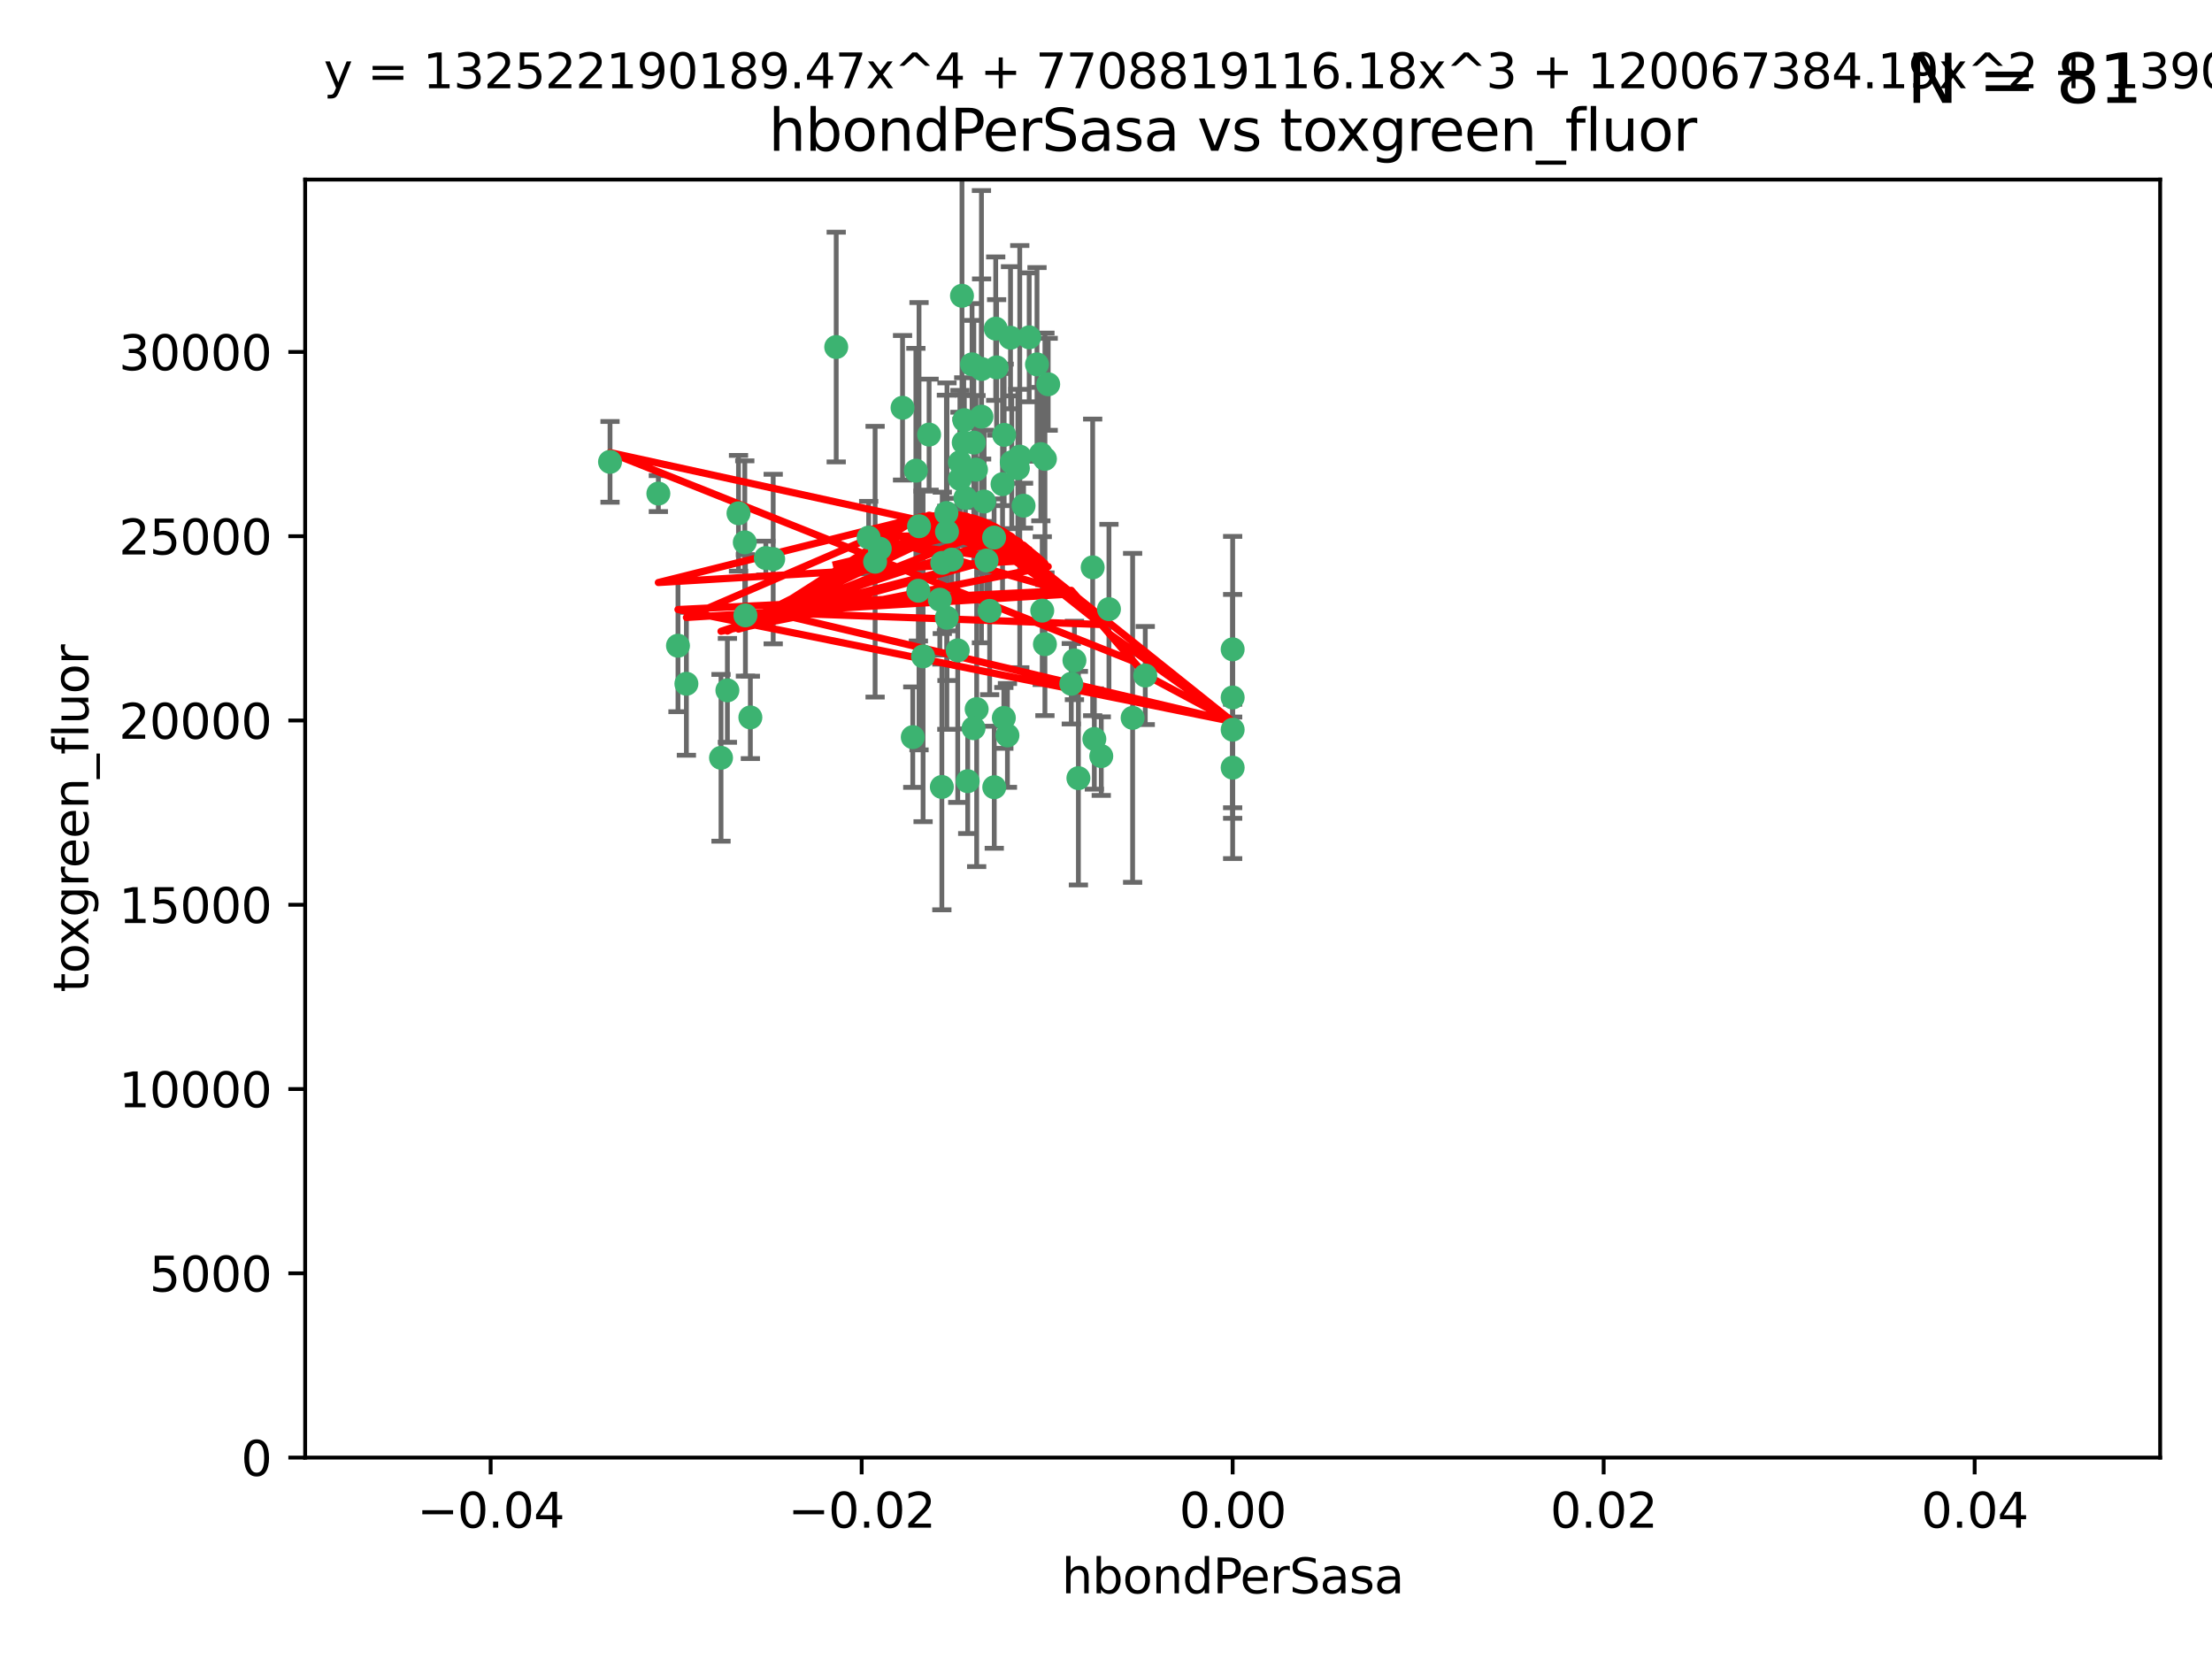 <?xml version="1.0" encoding="utf-8" standalone="no"?>
<!DOCTYPE svg PUBLIC "-//W3C//DTD SVG 1.1//EN"
  "http://www.w3.org/Graphics/SVG/1.1/DTD/svg11.dtd">
<svg xmlns:xlink="http://www.w3.org/1999/xlink" width="460.8pt" height="345.6pt" viewBox="0 0 460.8 345.6" xmlns="http://www.w3.org/2000/svg" version="1.1">
 <defs>
  <style type="text/css">*{stroke-linejoin: round; stroke-linecap: butt}</style>
 </defs>
 <g id="figure_1">
  <g id="patch_1">
   <path d="M 0 345.6 
L 460.8 345.6 
L 460.8 0 
L 0 0 
z
" style="fill: #ffffff"/>
  </g>
  <g id="axes_1">
   <g id="patch_2">
    <path d="M 63.571 303.64 
L 450 303.64 
L 450 37.411 
L 63.571 37.411 
z
" style="fill: #ffffff"/>
   </g>
   <g id="PathCollection_1">
    <defs>
     <path id="m2b167889d2" d="M 0 1.118 
C 0.297 1.118 0.581 1 0.791 0.791 
C 1 0.581 1.118 0.297 1.118 0 
C 1.118 -0.297 1 -0.581 0.791 -0.791 
C 0.581 -1 0.297 -1.118 0 -1.118 
C -0.297 -1.118 -0.581 -1 -0.791 -0.791 
C -1 -0.581 -1.118 -0.297 -1.118 0 
C -1.118 0.297 -1 0.581 -0.791 0.791 
C -0.581 1 -0.297 1.118 0 1.118 
z
" style="stroke: #3cb371"/>
    </defs>
    <g clip-path="url(#p0e0ec1080d)">
     <use xlink:href="#m2b167889d2" x="174.2" y="72.294" style="fill: #3cb371; stroke: #3cb371"/>
     <use xlink:href="#m2b167889d2" x="207.091" y="111.988" style="fill: #3cb371; stroke: #3cb371"/>
     <use xlink:href="#m2b167889d2" x="192.294" y="136.733" style="fill: #3cb371; stroke: #3cb371"/>
     <use xlink:href="#m2b167889d2" x="216.026" y="75.908" style="fill: #3cb371; stroke: #3cb371"/>
     <use xlink:href="#m2b167889d2" x="209.184" y="90.592" style="fill: #3cb371; stroke: #3cb371"/>
     <use xlink:href="#m2b167889d2" x="200.763" y="92.187" style="fill: #3cb371; stroke: #3cb371"/>
     <use xlink:href="#m2b167889d2" x="190.794" y="98.046" style="fill: #3cb371; stroke: #3cb371"/>
     <use xlink:href="#m2b167889d2" x="217.677" y="134.2" style="fill: #3cb371; stroke: #3cb371"/>
     <use xlink:href="#m2b167889d2" x="180.96" y="111.99" style="fill: #3cb371; stroke: #3cb371"/>
     <use xlink:href="#m2b167889d2" x="188.017" y="84.946" style="fill: #3cb371; stroke: #3cb371"/>
     <use xlink:href="#m2b167889d2" x="218.359" y="80.055" style="fill: #3cb371; stroke: #3cb371"/>
     <use xlink:href="#m2b167889d2" x="155.286" y="128.194" style="fill: #3cb371; stroke: #3cb371"/>
     <use xlink:href="#m2b167889d2" x="207.613" y="76.534" style="fill: #3cb371; stroke: #3cb371"/>
     <use xlink:href="#m2b167889d2" x="203.319" y="97.835" style="fill: #3cb371; stroke: #3cb371"/>
     <use xlink:href="#m2b167889d2" x="210.508" y="70.355" style="fill: #3cb371; stroke: #3cb371"/>
     <use xlink:href="#m2b167889d2" x="150.202" y="157.866" style="fill: #3cb371; stroke: #3cb371"/>
     <use xlink:href="#m2b167889d2" x="156.315" y="149.45" style="fill: #3cb371; stroke: #3cb371"/>
     <use xlink:href="#m2b167889d2" x="191.45" y="109.622" style="fill: #3cb371; stroke: #3cb371"/>
     <use xlink:href="#m2b167889d2" x="198.284" y="116.577" style="fill: #3cb371; stroke: #3cb371"/>
     <use xlink:href="#m2b167889d2" x="199.974" y="99.763" style="fill: #3cb371; stroke: #3cb371"/>
     <use xlink:href="#m2b167889d2" x="155.154" y="112.982" style="fill: #3cb371; stroke: #3cb371"/>
     <use xlink:href="#m2b167889d2" x="153.844" y="106.925" style="fill: #3cb371; stroke: #3cb371"/>
     <use xlink:href="#m2b167889d2" x="214.399" y="70.271" style="fill: #3cb371; stroke: #3cb371"/>
     <use xlink:href="#m2b167889d2" x="159.535" y="116.252" style="fill: #3cb371; stroke: #3cb371"/>
     <use xlink:href="#m2b167889d2" x="202.866" y="92.203" style="fill: #3cb371; stroke: #3cb371"/>
     <use xlink:href="#m2b167889d2" x="212.043" y="97.545" style="fill: #3cb371; stroke: #3cb371"/>
     <use xlink:href="#m2b167889d2" x="191.319" y="123.063" style="fill: #3cb371; stroke: #3cb371"/>
     <use xlink:href="#m2b167889d2" x="206.164" y="127.26" style="fill: #3cb371; stroke: #3cb371"/>
     <use xlink:href="#m2b167889d2" x="202.808" y="151.693" style="fill: #3cb371; stroke: #3cb371"/>
     <use xlink:href="#m2b167889d2" x="196.206" y="163.936" style="fill: #3cb371; stroke: #3cb371"/>
     <use xlink:href="#m2b167889d2" x="205.007" y="104.476" style="fill: #3cb371; stroke: #3cb371"/>
     <use xlink:href="#m2b167889d2" x="197.274" y="110.762" style="fill: #3cb371; stroke: #3cb371"/>
     <use xlink:href="#m2b167889d2" x="199.515" y="135.482" style="fill: #3cb371; stroke: #3cb371"/>
     <use xlink:href="#m2b167889d2" x="151.53" y="143.815" style="fill: #3cb371; stroke: #3cb371"/>
     <use xlink:href="#m2b167889d2" x="201.107" y="103.738" style="fill: #3cb371; stroke: #3cb371"/>
     <use xlink:href="#m2b167889d2" x="205.518" y="116.762" style="fill: #3cb371; stroke: #3cb371"/>
     <use xlink:href="#m2b167889d2" x="204.488" y="76.865" style="fill: #3cb371; stroke: #3cb371"/>
     <use xlink:href="#m2b167889d2" x="200.398" y="61.614" style="fill: #3cb371; stroke: #3cb371"/>
     <use xlink:href="#m2b167889d2" x="210.768" y="96.299" style="fill: #3cb371; stroke: #3cb371"/>
     <use xlink:href="#m2b167889d2" x="190.148" y="153.559" style="fill: #3cb371; stroke: #3cb371"/>
     <use xlink:href="#m2b167889d2" x="137.148" y="102.821" style="fill: #3cb371; stroke: #3cb371"/>
     <use xlink:href="#m2b167889d2" x="216.829" y="94.6" style="fill: #3cb371; stroke: #3cb371"/>
     <use xlink:href="#m2b167889d2" x="201.591" y="162.741" style="fill: #3cb371; stroke: #3cb371"/>
     <use xlink:href="#m2b167889d2" x="217.678" y="95.593" style="fill: #3cb371; stroke: #3cb371"/>
     <use xlink:href="#m2b167889d2" x="196.296" y="117.254" style="fill: #3cb371; stroke: #3cb371"/>
     <use xlink:href="#m2b167889d2" x="213.226" y="105.344" style="fill: #3cb371; stroke: #3cb371"/>
     <use xlink:href="#m2b167889d2" x="217.118" y="127.204" style="fill: #3cb371; stroke: #3cb371"/>
     <use xlink:href="#m2b167889d2" x="207.427" y="68.463" style="fill: #3cb371; stroke: #3cb371"/>
     <use xlink:href="#m2b167889d2" x="202.496" y="75.9" style="fill: #3cb371; stroke: #3cb371"/>
     <use xlink:href="#m2b167889d2" x="209.868" y="153.201" style="fill: #3cb371; stroke: #3cb371"/>
     <use xlink:href="#m2b167889d2" x="182.301" y="117.014" style="fill: #3cb371; stroke: #3cb371"/>
     <use xlink:href="#m2b167889d2" x="223.825" y="137.58" style="fill: #3cb371; stroke: #3cb371"/>
     <use xlink:href="#m2b167889d2" x="142.99" y="142.442" style="fill: #3cb371; stroke: #3cb371"/>
     <use xlink:href="#m2b167889d2" x="183.273" y="114.302" style="fill: #3cb371; stroke: #3cb371"/>
     <use xlink:href="#m2b167889d2" x="193.547" y="90.534" style="fill: #3cb371; stroke: #3cb371"/>
     <use xlink:href="#m2b167889d2" x="209.117" y="149.553" style="fill: #3cb371; stroke: #3cb371"/>
     <use xlink:href="#m2b167889d2" x="195.78" y="124.926" style="fill: #3cb371; stroke: #3cb371"/>
     <use xlink:href="#m2b167889d2" x="208.847" y="100.862" style="fill: #3cb371; stroke: #3cb371"/>
     <use xlink:href="#m2b167889d2" x="197.156" y="106.867" style="fill: #3cb371; stroke: #3cb371"/>
     <use xlink:href="#m2b167889d2" x="227.624" y="118.19" style="fill: #3cb371; stroke: #3cb371"/>
     <use xlink:href="#m2b167889d2" x="223.169" y="142.44" style="fill: #3cb371; stroke: #3cb371"/>
     <use xlink:href="#m2b167889d2" x="141.236" y="134.514" style="fill: #3cb371; stroke: #3cb371"/>
     <use xlink:href="#m2b167889d2" x="256.786" y="135.269" style="fill: #3cb371; stroke: #3cb371"/>
     <use xlink:href="#m2b167889d2" x="204.456" y="86.8" style="fill: #3cb371; stroke: #3cb371"/>
     <use xlink:href="#m2b167889d2" x="199.969" y="96.298" style="fill: #3cb371; stroke: #3cb371"/>
     <use xlink:href="#m2b167889d2" x="197.24" y="128.689" style="fill: #3cb371; stroke: #3cb371"/>
     <use xlink:href="#m2b167889d2" x="203.457" y="147.723" style="fill: #3cb371; stroke: #3cb371"/>
     <use xlink:href="#m2b167889d2" x="207.124" y="163.993" style="fill: #3cb371; stroke: #3cb371"/>
     <use xlink:href="#m2b167889d2" x="212.436" y="95.121" style="fill: #3cb371; stroke: #3cb371"/>
     <use xlink:href="#m2b167889d2" x="127.081" y="96.211" style="fill: #3cb371; stroke: #3cb371"/>
     <use xlink:href="#m2b167889d2" x="235.946" y="149.542" style="fill: #3cb371; stroke: #3cb371"/>
     <use xlink:href="#m2b167889d2" x="227.97" y="153.944" style="fill: #3cb371; stroke: #3cb371"/>
     <use xlink:href="#m2b167889d2" x="200.892" y="87.531" style="fill: #3cb371; stroke: #3cb371"/>
     <use xlink:href="#m2b167889d2" x="229.414" y="157.513" style="fill: #3cb371; stroke: #3cb371"/>
     <use xlink:href="#m2b167889d2" x="161.071" y="116.464" style="fill: #3cb371; stroke: #3cb371"/>
     <use xlink:href="#m2b167889d2" x="256.786" y="152.004" style="fill: #3cb371; stroke: #3cb371"/>
     <use xlink:href="#m2b167889d2" x="231.015" y="126.892" style="fill: #3cb371; stroke: #3cb371"/>
     <use xlink:href="#m2b167889d2" x="256.786" y="145.3" style="fill: #3cb371; stroke: #3cb371"/>
     <use xlink:href="#m2b167889d2" x="224.65" y="162.105" style="fill: #3cb371; stroke: #3cb371"/>
     <use xlink:href="#m2b167889d2" x="238.58" y="140.722" style="fill: #3cb371; stroke: #3cb371"/>
     <use xlink:href="#m2b167889d2" x="256.786" y="159.917" style="fill: #3cb371; stroke: #3cb371"/>
    </g>
   </g>
   <g id="matplotlib.axis_1">
    <g id="xtick_1">
     <g id="line2d_1">
      <defs>
       <path id="m19a9413457" d="M 0 0 
L 0 3.5 
" style="stroke: #000000; stroke-width: 0.8"/>
      </defs>
      <g>
       <use xlink:href="#m19a9413457" x="102.214" y="303.64" style="stroke: #000000; stroke-width: 0.8"/>
      </g>
     </g>
     <g id="text_1">
      <!-- −0.04 -->
      <g transform="translate(86.891 318.238)scale(0.1 -0.1)">
       <defs>
        <path id="DejaVuSans-2212" d="M 678 2272 
L 4684 2272 
L 4684 1741 
L 678 1741 
L 678 2272 
z
" transform="scale(0.016)"/>
        <path id="DejaVuSans-30" d="M 2034 4250 
Q 1547 4250 1301 3770 
Q 1056 3291 1056 2328 
Q 1056 1369 1301 889 
Q 1547 409 2034 409 
Q 2525 409 2770 889 
Q 3016 1369 3016 2328 
Q 3016 3291 2770 3770 
Q 2525 4250 2034 4250 
z
M 2034 4750 
Q 2819 4750 3233 4129 
Q 3647 3509 3647 2328 
Q 3647 1150 3233 529 
Q 2819 -91 2034 -91 
Q 1250 -91 836 529 
Q 422 1150 422 2328 
Q 422 3509 836 4129 
Q 1250 4750 2034 4750 
z
" transform="scale(0.016)"/>
        <path id="DejaVuSans-2e" d="M 684 794 
L 1344 794 
L 1344 0 
L 684 0 
L 684 794 
z
" transform="scale(0.016)"/>
        <path id="DejaVuSans-34" d="M 2419 4116 
L 825 1625 
L 2419 1625 
L 2419 4116 
z
M 2253 4666 
L 3047 4666 
L 3047 1625 
L 3713 1625 
L 3713 1100 
L 3047 1100 
L 3047 0 
L 2419 0 
L 2419 1100 
L 313 1100 
L 313 1709 
L 2253 4666 
z
" transform="scale(0.016)"/>
       </defs>
       <use xlink:href="#DejaVuSans-2212"/>
       <use xlink:href="#DejaVuSans-30" x="83.789"/>
       <use xlink:href="#DejaVuSans-2e" x="147.412"/>
       <use xlink:href="#DejaVuSans-30" x="179.199"/>
       <use xlink:href="#DejaVuSans-34" x="242.822"/>
      </g>
     </g>
    </g>
    <g id="xtick_2">
     <g id="line2d_2">
      <g>
       <use xlink:href="#m19a9413457" x="179.5" y="303.64" style="stroke: #000000; stroke-width: 0.8"/>
      </g>
     </g>
     <g id="text_2">
      <!-- −0.02 -->
      <g transform="translate(164.177 318.238)scale(0.1 -0.1)">
       <defs>
        <path id="DejaVuSans-32" d="M 1228 531 
L 3431 531 
L 3431 0 
L 469 0 
L 469 531 
Q 828 903 1448 1529 
Q 2069 2156 2228 2338 
Q 2531 2678 2651 2914 
Q 2772 3150 2772 3378 
Q 2772 3750 2511 3984 
Q 2250 4219 1831 4219 
Q 1534 4219 1204 4116 
Q 875 4013 500 3803 
L 500 4441 
Q 881 4594 1212 4672 
Q 1544 4750 1819 4750 
Q 2544 4750 2975 4387 
Q 3406 4025 3406 3419 
Q 3406 3131 3298 2873 
Q 3191 2616 2906 2266 
Q 2828 2175 2409 1742 
Q 1991 1309 1228 531 
z
" transform="scale(0.016)"/>
       </defs>
       <use xlink:href="#DejaVuSans-2212"/>
       <use xlink:href="#DejaVuSans-30" x="83.789"/>
       <use xlink:href="#DejaVuSans-2e" x="147.412"/>
       <use xlink:href="#DejaVuSans-30" x="179.199"/>
       <use xlink:href="#DejaVuSans-32" x="242.822"/>
      </g>
     </g>
    </g>
    <g id="xtick_3">
     <g id="line2d_3">
      <g>
       <use xlink:href="#m19a9413457" x="256.786" y="303.64" style="stroke: #000000; stroke-width: 0.8"/>
      </g>
     </g>
     <g id="text_3">
      <!-- 0.00 -->
      <g transform="translate(245.653 318.238)scale(0.1 -0.1)">
       <use xlink:href="#DejaVuSans-30"/>
       <use xlink:href="#DejaVuSans-2e" x="63.623"/>
       <use xlink:href="#DejaVuSans-30" x="95.41"/>
       <use xlink:href="#DejaVuSans-30" x="159.033"/>
      </g>
     </g>
    </g>
    <g id="xtick_4">
     <g id="line2d_4">
      <g>
       <use xlink:href="#m19a9413457" x="334.071" y="303.64" style="stroke: #000000; stroke-width: 0.8"/>
      </g>
     </g>
     <g id="text_4">
      <!-- 0.02 -->
      <g transform="translate(322.939 318.238)scale(0.1 -0.1)">
       <use xlink:href="#DejaVuSans-30"/>
       <use xlink:href="#DejaVuSans-2e" x="63.623"/>
       <use xlink:href="#DejaVuSans-30" x="95.41"/>
       <use xlink:href="#DejaVuSans-32" x="159.033"/>
      </g>
     </g>
    </g>
    <g id="xtick_5">
     <g id="line2d_5">
      <g>
       <use xlink:href="#m19a9413457" x="411.357" y="303.64" style="stroke: #000000; stroke-width: 0.8"/>
      </g>
     </g>
     <g id="text_5">
      <!-- 0.04 -->
      <g transform="translate(400.224 318.238)scale(0.1 -0.1)">
       <use xlink:href="#DejaVuSans-30"/>
       <use xlink:href="#DejaVuSans-2e" x="63.623"/>
       <use xlink:href="#DejaVuSans-30" x="95.41"/>
       <use xlink:href="#DejaVuSans-34" x="159.033"/>
      </g>
     </g>
    </g>
    <g id="text_6">
     <!-- hbondPerSasa -->
     <g transform="translate(221.168 331.917)scale(0.1 -0.1)">
      <defs>
       <path id="DejaVuSans-68" d="M 3513 2113 
L 3513 0 
L 2938 0 
L 2938 2094 
Q 2938 2591 2744 2837 
Q 2550 3084 2163 3084 
Q 1697 3084 1428 2787 
Q 1159 2491 1159 1978 
L 1159 0 
L 581 0 
L 581 4863 
L 1159 4863 
L 1159 2956 
Q 1366 3272 1645 3428 
Q 1925 3584 2291 3584 
Q 2894 3584 3203 3211 
Q 3513 2838 3513 2113 
z
" transform="scale(0.016)"/>
       <path id="DejaVuSans-62" d="M 3116 1747 
Q 3116 2381 2855 2742 
Q 2594 3103 2138 3103 
Q 1681 3103 1420 2742 
Q 1159 2381 1159 1747 
Q 1159 1113 1420 752 
Q 1681 391 2138 391 
Q 2594 391 2855 752 
Q 3116 1113 3116 1747 
z
M 1159 2969 
Q 1341 3281 1617 3432 
Q 1894 3584 2278 3584 
Q 2916 3584 3314 3078 
Q 3713 2572 3713 1747 
Q 3713 922 3314 415 
Q 2916 -91 2278 -91 
Q 1894 -91 1617 61 
Q 1341 213 1159 525 
L 1159 0 
L 581 0 
L 581 4863 
L 1159 4863 
L 1159 2969 
z
" transform="scale(0.016)"/>
       <path id="DejaVuSans-6f" d="M 1959 3097 
Q 1497 3097 1228 2736 
Q 959 2375 959 1747 
Q 959 1119 1226 758 
Q 1494 397 1959 397 
Q 2419 397 2687 759 
Q 2956 1122 2956 1747 
Q 2956 2369 2687 2733 
Q 2419 3097 1959 3097 
z
M 1959 3584 
Q 2709 3584 3137 3096 
Q 3566 2609 3566 1747 
Q 3566 888 3137 398 
Q 2709 -91 1959 -91 
Q 1206 -91 779 398 
Q 353 888 353 1747 
Q 353 2609 779 3096 
Q 1206 3584 1959 3584 
z
" transform="scale(0.016)"/>
       <path id="DejaVuSans-6e" d="M 3513 2113 
L 3513 0 
L 2938 0 
L 2938 2094 
Q 2938 2591 2744 2837 
Q 2550 3084 2163 3084 
Q 1697 3084 1428 2787 
Q 1159 2491 1159 1978 
L 1159 0 
L 581 0 
L 581 3500 
L 1159 3500 
L 1159 2956 
Q 1366 3272 1645 3428 
Q 1925 3584 2291 3584 
Q 2894 3584 3203 3211 
Q 3513 2838 3513 2113 
z
" transform="scale(0.016)"/>
       <path id="DejaVuSans-64" d="M 2906 2969 
L 2906 4863 
L 3481 4863 
L 3481 0 
L 2906 0 
L 2906 525 
Q 2725 213 2448 61 
Q 2172 -91 1784 -91 
Q 1150 -91 751 415 
Q 353 922 353 1747 
Q 353 2572 751 3078 
Q 1150 3584 1784 3584 
Q 2172 3584 2448 3432 
Q 2725 3281 2906 2969 
z
M 947 1747 
Q 947 1113 1208 752 
Q 1469 391 1925 391 
Q 2381 391 2643 752 
Q 2906 1113 2906 1747 
Q 2906 2381 2643 2742 
Q 2381 3103 1925 3103 
Q 1469 3103 1208 2742 
Q 947 2381 947 1747 
z
" transform="scale(0.016)"/>
       <path id="DejaVuSans-50" d="M 1259 4147 
L 1259 2394 
L 2053 2394 
Q 2494 2394 2734 2622 
Q 2975 2850 2975 3272 
Q 2975 3691 2734 3919 
Q 2494 4147 2053 4147 
L 1259 4147 
z
M 628 4666 
L 2053 4666 
Q 2838 4666 3239 4311 
Q 3641 3956 3641 3272 
Q 3641 2581 3239 2228 
Q 2838 1875 2053 1875 
L 1259 1875 
L 1259 0 
L 628 0 
L 628 4666 
z
" transform="scale(0.016)"/>
       <path id="DejaVuSans-65" d="M 3597 1894 
L 3597 1613 
L 953 1613 
Q 991 1019 1311 708 
Q 1631 397 2203 397 
Q 2534 397 2845 478 
Q 3156 559 3463 722 
L 3463 178 
Q 3153 47 2828 -22 
Q 2503 -91 2169 -91 
Q 1331 -91 842 396 
Q 353 884 353 1716 
Q 353 2575 817 3079 
Q 1281 3584 2069 3584 
Q 2775 3584 3186 3129 
Q 3597 2675 3597 1894 
z
M 3022 2063 
Q 3016 2534 2758 2815 
Q 2500 3097 2075 3097 
Q 1594 3097 1305 2825 
Q 1016 2553 972 2059 
L 3022 2063 
z
" transform="scale(0.016)"/>
       <path id="DejaVuSans-72" d="M 2631 2963 
Q 2534 3019 2420 3045 
Q 2306 3072 2169 3072 
Q 1681 3072 1420 2755 
Q 1159 2438 1159 1844 
L 1159 0 
L 581 0 
L 581 3500 
L 1159 3500 
L 1159 2956 
Q 1341 3275 1631 3429 
Q 1922 3584 2338 3584 
Q 2397 3584 2469 3576 
Q 2541 3569 2628 3553 
L 2631 2963 
z
" transform="scale(0.016)"/>
       <path id="DejaVuSans-53" d="M 3425 4513 
L 3425 3897 
Q 3066 4069 2747 4153 
Q 2428 4238 2131 4238 
Q 1616 4238 1336 4038 
Q 1056 3838 1056 3469 
Q 1056 3159 1242 3001 
Q 1428 2844 1947 2747 
L 2328 2669 
Q 3034 2534 3370 2195 
Q 3706 1856 3706 1288 
Q 3706 609 3251 259 
Q 2797 -91 1919 -91 
Q 1588 -91 1214 -16 
Q 841 59 441 206 
L 441 856 
Q 825 641 1194 531 
Q 1563 422 1919 422 
Q 2459 422 2753 634 
Q 3047 847 3047 1241 
Q 3047 1584 2836 1778 
Q 2625 1972 2144 2069 
L 1759 2144 
Q 1053 2284 737 2584 
Q 422 2884 422 3419 
Q 422 4038 858 4394 
Q 1294 4750 2059 4750 
Q 2388 4750 2728 4690 
Q 3069 4631 3425 4513 
z
" transform="scale(0.016)"/>
       <path id="DejaVuSans-61" d="M 2194 1759 
Q 1497 1759 1228 1600 
Q 959 1441 959 1056 
Q 959 750 1161 570 
Q 1363 391 1709 391 
Q 2188 391 2477 730 
Q 2766 1069 2766 1631 
L 2766 1759 
L 2194 1759 
z
M 3341 1997 
L 3341 0 
L 2766 0 
L 2766 531 
Q 2569 213 2275 61 
Q 1981 -91 1556 -91 
Q 1019 -91 701 211 
Q 384 513 384 1019 
Q 384 1609 779 1909 
Q 1175 2209 1959 2209 
L 2766 2209 
L 2766 2266 
Q 2766 2663 2505 2880 
Q 2244 3097 1772 3097 
Q 1472 3097 1187 3025 
Q 903 2953 641 2809 
L 641 3341 
Q 956 3463 1253 3523 
Q 1550 3584 1831 3584 
Q 2591 3584 2966 3190 
Q 3341 2797 3341 1997 
z
" transform="scale(0.016)"/>
       <path id="DejaVuSans-73" d="M 2834 3397 
L 2834 2853 
Q 2591 2978 2328 3040 
Q 2066 3103 1784 3103 
Q 1356 3103 1142 2972 
Q 928 2841 928 2578 
Q 928 2378 1081 2264 
Q 1234 2150 1697 2047 
L 1894 2003 
Q 2506 1872 2764 1633 
Q 3022 1394 3022 966 
Q 3022 478 2636 193 
Q 2250 -91 1575 -91 
Q 1294 -91 989 -36 
Q 684 19 347 128 
L 347 722 
Q 666 556 975 473 
Q 1284 391 1588 391 
Q 1994 391 2212 530 
Q 2431 669 2431 922 
Q 2431 1156 2273 1281 
Q 2116 1406 1581 1522 
L 1381 1569 
Q 847 1681 609 1914 
Q 372 2147 372 2553 
Q 372 3047 722 3315 
Q 1072 3584 1716 3584 
Q 2034 3584 2315 3537 
Q 2597 3491 2834 3397 
z
" transform="scale(0.016)"/>
      </defs>
      <use xlink:href="#DejaVuSans-68"/>
      <use xlink:href="#DejaVuSans-62" x="63.379"/>
      <use xlink:href="#DejaVuSans-6f" x="126.855"/>
      <use xlink:href="#DejaVuSans-6e" x="188.037"/>
      <use xlink:href="#DejaVuSans-64" x="251.416"/>
      <use xlink:href="#DejaVuSans-50" x="314.893"/>
      <use xlink:href="#DejaVuSans-65" x="371.57"/>
      <use xlink:href="#DejaVuSans-72" x="433.094"/>
      <use xlink:href="#DejaVuSans-53" x="474.207"/>
      <use xlink:href="#DejaVuSans-61" x="537.684"/>
      <use xlink:href="#DejaVuSans-73" x="598.963"/>
      <use xlink:href="#DejaVuSans-61" x="651.062"/>
     </g>
    </g>
   </g>
   <g id="matplotlib.axis_2">
    <g id="ytick_1">
     <g id="line2d_6">
      <defs>
       <path id="mc8e3545e29" d="M 0 0 
L -3.5 0 
" style="stroke: #000000; stroke-width: 0.8"/>
      </defs>
      <g>
       <use xlink:href="#mc8e3545e29" x="63.571" y="303.64" style="stroke: #000000; stroke-width: 0.8"/>
      </g>
     </g>
     <g id="text_7">
      <!-- 0 -->
      <g transform="translate(50.209 307.439)scale(0.1 -0.1)">
       <use xlink:href="#DejaVuSans-30"/>
      </g>
     </g>
    </g>
    <g id="ytick_2">
     <g id="line2d_7">
      <g>
       <use xlink:href="#mc8e3545e29" x="63.571" y="265.253" style="stroke: #000000; stroke-width: 0.8"/>
      </g>
     </g>
     <g id="text_8">
      <!-- 5000 -->
      <g transform="translate(31.121 269.052)scale(0.1 -0.1)">
       <defs>
        <path id="DejaVuSans-35" d="M 691 4666 
L 3169 4666 
L 3169 4134 
L 1269 4134 
L 1269 2991 
Q 1406 3038 1543 3061 
Q 1681 3084 1819 3084 
Q 2600 3084 3056 2656 
Q 3513 2228 3513 1497 
Q 3513 744 3044 326 
Q 2575 -91 1722 -91 
Q 1428 -91 1123 -41 
Q 819 9 494 109 
L 494 744 
Q 775 591 1075 516 
Q 1375 441 1709 441 
Q 2250 441 2565 725 
Q 2881 1009 2881 1497 
Q 2881 1984 2565 2268 
Q 2250 2553 1709 2553 
Q 1456 2553 1204 2497 
Q 953 2441 691 2322 
L 691 4666 
z
" transform="scale(0.016)"/>
       </defs>
       <use xlink:href="#DejaVuSans-35"/>
       <use xlink:href="#DejaVuSans-30" x="63.623"/>
       <use xlink:href="#DejaVuSans-30" x="127.246"/>
       <use xlink:href="#DejaVuSans-30" x="190.869"/>
      </g>
     </g>
    </g>
    <g id="ytick_3">
     <g id="line2d_8">
      <g>
       <use xlink:href="#mc8e3545e29" x="63.571" y="226.866" style="stroke: #000000; stroke-width: 0.8"/>
      </g>
     </g>
     <g id="text_9">
      <!-- 10000 -->
      <g transform="translate(24.759 230.665)scale(0.1 -0.1)">
       <defs>
        <path id="DejaVuSans-31" d="M 794 531 
L 1825 531 
L 1825 4091 
L 703 3866 
L 703 4441 
L 1819 4666 
L 2450 4666 
L 2450 531 
L 3481 531 
L 3481 0 
L 794 0 
L 794 531 
z
" transform="scale(0.016)"/>
       </defs>
       <use xlink:href="#DejaVuSans-31"/>
       <use xlink:href="#DejaVuSans-30" x="63.623"/>
       <use xlink:href="#DejaVuSans-30" x="127.246"/>
       <use xlink:href="#DejaVuSans-30" x="190.869"/>
       <use xlink:href="#DejaVuSans-30" x="254.492"/>
      </g>
     </g>
    </g>
    <g id="ytick_4">
     <g id="line2d_9">
      <g>
       <use xlink:href="#mc8e3545e29" x="63.571" y="188.479" style="stroke: #000000; stroke-width: 0.8"/>
      </g>
     </g>
     <g id="text_10">
      <!-- 15000 -->
      <g transform="translate(24.759 192.278)scale(0.1 -0.1)">
       <use xlink:href="#DejaVuSans-31"/>
       <use xlink:href="#DejaVuSans-35" x="63.623"/>
       <use xlink:href="#DejaVuSans-30" x="127.246"/>
       <use xlink:href="#DejaVuSans-30" x="190.869"/>
       <use xlink:href="#DejaVuSans-30" x="254.492"/>
      </g>
     </g>
    </g>
    <g id="ytick_5">
     <g id="line2d_10">
      <g>
       <use xlink:href="#mc8e3545e29" x="63.571" y="150.092" style="stroke: #000000; stroke-width: 0.8"/>
      </g>
     </g>
     <g id="text_11">
      <!-- 20000 -->
      <g transform="translate(24.759 153.891)scale(0.1 -0.1)">
       <use xlink:href="#DejaVuSans-32"/>
       <use xlink:href="#DejaVuSans-30" x="63.623"/>
       <use xlink:href="#DejaVuSans-30" x="127.246"/>
       <use xlink:href="#DejaVuSans-30" x="190.869"/>
       <use xlink:href="#DejaVuSans-30" x="254.492"/>
      </g>
     </g>
    </g>
    <g id="ytick_6">
     <g id="line2d_11">
      <g>
       <use xlink:href="#mc8e3545e29" x="63.571" y="111.705" style="stroke: #000000; stroke-width: 0.8"/>
      </g>
     </g>
     <g id="text_12">
      <!-- 25000 -->
      <g transform="translate(24.759 115.504)scale(0.1 -0.1)">
       <use xlink:href="#DejaVuSans-32"/>
       <use xlink:href="#DejaVuSans-35" x="63.623"/>
       <use xlink:href="#DejaVuSans-30" x="127.246"/>
       <use xlink:href="#DejaVuSans-30" x="190.869"/>
       <use xlink:href="#DejaVuSans-30" x="254.492"/>
      </g>
     </g>
    </g>
    <g id="ytick_7">
     <g id="line2d_12">
      <g>
       <use xlink:href="#mc8e3545e29" x="63.571" y="73.317" style="stroke: #000000; stroke-width: 0.8"/>
      </g>
     </g>
     <g id="text_13">
      <!-- 30000 -->
      <g transform="translate(24.759 77.117)scale(0.1 -0.1)">
       <defs>
        <path id="DejaVuSans-33" d="M 2597 2516 
Q 3050 2419 3304 2112 
Q 3559 1806 3559 1356 
Q 3559 666 3084 287 
Q 2609 -91 1734 -91 
Q 1441 -91 1130 -33 
Q 819 25 488 141 
L 488 750 
Q 750 597 1062 519 
Q 1375 441 1716 441 
Q 2309 441 2620 675 
Q 2931 909 2931 1356 
Q 2931 1769 2642 2001 
Q 2353 2234 1838 2234 
L 1294 2234 
L 1294 2753 
L 1863 2753 
Q 2328 2753 2575 2939 
Q 2822 3125 2822 3475 
Q 2822 3834 2567 4026 
Q 2313 4219 1838 4219 
Q 1578 4219 1281 4162 
Q 984 4106 628 3988 
L 628 4550 
Q 988 4650 1302 4700 
Q 1616 4750 1894 4750 
Q 2613 4750 3031 4423 
Q 3450 4097 3450 3541 
Q 3450 3153 3228 2886 
Q 3006 2619 2597 2516 
z
" transform="scale(0.016)"/>
       </defs>
       <use xlink:href="#DejaVuSans-33"/>
       <use xlink:href="#DejaVuSans-30" x="63.623"/>
       <use xlink:href="#DejaVuSans-30" x="127.246"/>
       <use xlink:href="#DejaVuSans-30" x="190.869"/>
       <use xlink:href="#DejaVuSans-30" x="254.492"/>
      </g>
     </g>
    </g>
    <g id="text_14">
     <!-- toxgreen_fluor -->
     <g transform="translate(18.401 206.72)rotate(-90)scale(0.1 -0.1)">
      <defs>
       <path id="DejaVuSans-74" d="M 1172 4494 
L 1172 3500 
L 2356 3500 
L 2356 3053 
L 1172 3053 
L 1172 1153 
Q 1172 725 1289 603 
Q 1406 481 1766 481 
L 2356 481 
L 2356 0 
L 1766 0 
Q 1100 0 847 248 
Q 594 497 594 1153 
L 594 3053 
L 172 3053 
L 172 3500 
L 594 3500 
L 594 4494 
L 1172 4494 
z
" transform="scale(0.016)"/>
       <path id="DejaVuSans-78" d="M 3513 3500 
L 2247 1797 
L 3578 0 
L 2900 0 
L 1881 1375 
L 863 0 
L 184 0 
L 1544 1831 
L 300 3500 
L 978 3500 
L 1906 2253 
L 2834 3500 
L 3513 3500 
z
" transform="scale(0.016)"/>
       <path id="DejaVuSans-67" d="M 2906 1791 
Q 2906 2416 2648 2759 
Q 2391 3103 1925 3103 
Q 1463 3103 1205 2759 
Q 947 2416 947 1791 
Q 947 1169 1205 825 
Q 1463 481 1925 481 
Q 2391 481 2648 825 
Q 2906 1169 2906 1791 
z
M 3481 434 
Q 3481 -459 3084 -895 
Q 2688 -1331 1869 -1331 
Q 1566 -1331 1297 -1286 
Q 1028 -1241 775 -1147 
L 775 -588 
Q 1028 -725 1275 -790 
Q 1522 -856 1778 -856 
Q 2344 -856 2625 -561 
Q 2906 -266 2906 331 
L 2906 616 
Q 2728 306 2450 153 
Q 2172 0 1784 0 
Q 1141 0 747 490 
Q 353 981 353 1791 
Q 353 2603 747 3093 
Q 1141 3584 1784 3584 
Q 2172 3584 2450 3431 
Q 2728 3278 2906 2969 
L 2906 3500 
L 3481 3500 
L 3481 434 
z
" transform="scale(0.016)"/>
       <path id="DejaVuSans-5f" d="M 3263 -1063 
L 3263 -1509 
L -63 -1509 
L -63 -1063 
L 3263 -1063 
z
" transform="scale(0.016)"/>
       <path id="DejaVuSans-66" d="M 2375 4863 
L 2375 4384 
L 1825 4384 
Q 1516 4384 1395 4259 
Q 1275 4134 1275 3809 
L 1275 3500 
L 2222 3500 
L 2222 3053 
L 1275 3053 
L 1275 0 
L 697 0 
L 697 3053 
L 147 3053 
L 147 3500 
L 697 3500 
L 697 3744 
Q 697 4328 969 4595 
Q 1241 4863 1831 4863 
L 2375 4863 
z
" transform="scale(0.016)"/>
       <path id="DejaVuSans-6c" d="M 603 4863 
L 1178 4863 
L 1178 0 
L 603 0 
L 603 4863 
z
" transform="scale(0.016)"/>
       <path id="DejaVuSans-75" d="M 544 1381 
L 544 3500 
L 1119 3500 
L 1119 1403 
Q 1119 906 1312 657 
Q 1506 409 1894 409 
Q 2359 409 2629 706 
Q 2900 1003 2900 1516 
L 2900 3500 
L 3475 3500 
L 3475 0 
L 2900 0 
L 2900 538 
Q 2691 219 2414 64 
Q 2138 -91 1772 -91 
Q 1169 -91 856 284 
Q 544 659 544 1381 
z
M 1991 3584 
L 1991 3584 
z
" transform="scale(0.016)"/>
      </defs>
      <use xlink:href="#DejaVuSans-74"/>
      <use xlink:href="#DejaVuSans-6f" x="39.209"/>
      <use xlink:href="#DejaVuSans-78" x="97.266"/>
      <use xlink:href="#DejaVuSans-67" x="156.445"/>
      <use xlink:href="#DejaVuSans-72" x="219.922"/>
      <use xlink:href="#DejaVuSans-65" x="258.785"/>
      <use xlink:href="#DejaVuSans-65" x="320.309"/>
      <use xlink:href="#DejaVuSans-6e" x="381.832"/>
      <use xlink:href="#DejaVuSans-5f" x="445.211"/>
      <use xlink:href="#DejaVuSans-66" x="495.211"/>
      <use xlink:href="#DejaVuSans-6c" x="530.416"/>
      <use xlink:href="#DejaVuSans-75" x="558.199"/>
      <use xlink:href="#DejaVuSans-6f" x="621.578"/>
      <use xlink:href="#DejaVuSans-72" x="682.76"/>
     </g>
    </g>
   </g>
   <g id="LineCollection_1">
    <path d="M 174.2 96.224 
L 174.2 48.364 
" clip-path="url(#p0e0ec1080d)" style="fill: none; stroke: #696969"/>
    <path d="M 207.091 120.037 
L 207.091 103.94 
" clip-path="url(#p0e0ec1080d)" style="fill: none; stroke: #696969"/>
    <path d="M 192.294 171.165 
L 192.294 102.302 
" clip-path="url(#p0e0ec1080d)" style="fill: none; stroke: #696969"/>
    <path d="M 216.026 96.079 
L 216.026 55.738 
" clip-path="url(#p0e0ec1080d)" style="fill: none; stroke: #696969"/>
    <path d="M 209.184 105.331 
L 209.184 75.853 
" clip-path="url(#p0e0ec1080d)" style="fill: none; stroke: #696969"/>
    <path d="M 200.763 105.69 
L 200.763 78.685 
" clip-path="url(#p0e0ec1080d)" style="fill: none; stroke: #696969"/>
    <path d="M 190.794 123.522 
L 190.794 72.57 
" clip-path="url(#p0e0ec1080d)" style="fill: none; stroke: #696969"/>
    <path d="M 217.677 149.068 
L 217.677 119.332 
" clip-path="url(#p0e0ec1080d)" style="fill: none; stroke: #696969"/>
    <path d="M 180.96 119.537 
L 180.96 104.443 
" clip-path="url(#p0e0ec1080d)" style="fill: none; stroke: #696969"/>
    <path d="M 188.017 99.998 
L 188.017 69.895 
" clip-path="url(#p0e0ec1080d)" style="fill: none; stroke: #696969"/>
    <path d="M 218.359 89.637 
L 218.359 70.473 
" clip-path="url(#p0e0ec1080d)" style="fill: none; stroke: #696969"/>
    <path d="M 155.286 140.845 
L 155.286 115.543 
" clip-path="url(#p0e0ec1080d)" style="fill: none; stroke: #696969"/>
    <path d="M 207.613 90.647 
L 207.613 62.421 
" clip-path="url(#p0e0ec1080d)" style="fill: none; stroke: #696969"/>
    <path d="M 203.319 113.277 
L 203.319 82.393 
" clip-path="url(#p0e0ec1080d)" style="fill: none; stroke: #696969"/>
    <path d="M 210.508 85.157 
L 210.508 55.552 
" clip-path="url(#p0e0ec1080d)" style="fill: none; stroke: #696969"/>
    <path d="M 150.202 175.236 
L 150.202 140.495 
" clip-path="url(#p0e0ec1080d)" style="fill: none; stroke: #696969"/>
    <path d="M 156.315 158.029 
L 156.315 140.871 
" clip-path="url(#p0e0ec1080d)" style="fill: none; stroke: #696969"/>
    <path d="M 191.45 156.211 
L 191.45 63.032 
" clip-path="url(#p0e0ec1080d)" style="fill: none; stroke: #696969"/>
    <path d="M 198.284 124.214 
L 198.284 108.94 
" clip-path="url(#p0e0ec1080d)" style="fill: none; stroke: #696969"/>
    <path d="M 199.974 113.651 
L 199.974 85.875 
" clip-path="url(#p0e0ec1080d)" style="fill: none; stroke: #696969"/>
    <path d="M 155.154 129.961 
L 155.154 96.004 
" clip-path="url(#p0e0ec1080d)" style="fill: none; stroke: #696969"/>
    <path d="M 153.844 118.981 
L 153.844 94.869 
" clip-path="url(#p0e0ec1080d)" style="fill: none; stroke: #696969"/>
    <path d="M 214.399 83.696 
L 214.399 56.846 
" clip-path="url(#p0e0ec1080d)" style="fill: none; stroke: #696969"/>
    <path d="M 159.535 119.772 
L 159.535 112.733 
" clip-path="url(#p0e0ec1080d)" style="fill: none; stroke: #696969"/>
    <path d="M 202.866 117.661 
L 202.866 66.744 
" clip-path="url(#p0e0ec1080d)" style="fill: none; stroke: #696969"/>
    <path d="M 212.043 113.98 
L 212.043 81.111 
" clip-path="url(#p0e0ec1080d)" style="fill: none; stroke: #696969"/>
    <path d="M 191.319 133.529 
L 191.319 112.598 
" clip-path="url(#p0e0ec1080d)" style="fill: none; stroke: #696969"/>
    <path d="M 206.164 144.714 
L 206.164 109.807 
" clip-path="url(#p0e0ec1080d)" style="fill: none; stroke: #696969"/>
    <path d="M 202.808 152.217 
L 202.808 151.168 
" clip-path="url(#p0e0ec1080d)" style="fill: none; stroke: #696969"/>
    <path d="M 196.206 189.529 
L 196.206 138.343 
" clip-path="url(#p0e0ec1080d)" style="fill: none; stroke: #696969"/>
    <path d="M 205.007 119.328 
L 205.007 89.623 
" clip-path="url(#p0e0ec1080d)" style="fill: none; stroke: #696969"/>
    <path d="M 197.274 141.759 
L 197.274 79.766 
" clip-path="url(#p0e0ec1080d)" style="fill: none; stroke: #696969"/>
    <path d="M 199.515 167.154 
L 199.515 103.809 
" clip-path="url(#p0e0ec1080d)" style="fill: none; stroke: #696969"/>
    <path d="M 151.53 154.632 
L 151.53 132.999 
" clip-path="url(#p0e0ec1080d)" style="fill: none; stroke: #696969"/>
    <path d="M 201.107 110.014 
L 201.107 97.461 
" clip-path="url(#p0e0ec1080d)" style="fill: none; stroke: #696969"/>
    <path d="M 205.518 124.89 
L 205.518 108.635 
" clip-path="url(#p0e0ec1080d)" style="fill: none; stroke: #696969"/>
    <path d="M 204.488 95.625 
L 204.488 58.105 
" clip-path="url(#p0e0ec1080d)" style="fill: none; stroke: #696969"/>
    <path d="M 200.398 87.306 
L 200.398 35.922 
" clip-path="url(#p0e0ec1080d)" style="fill: none; stroke: #696969"/>
    <path d="M 210.768 110.125 
L 210.768 82.473 
" clip-path="url(#p0e0ec1080d)" style="fill: none; stroke: #696969"/>
    <path d="M 190.148 164.019 
L 190.148 143.098 
" clip-path="url(#p0e0ec1080d)" style="fill: none; stroke: #696969"/>
    <path d="M 137.148 106.565 
L 137.148 99.077 
" clip-path="url(#p0e0ec1080d)" style="fill: none; stroke: #696969"/>
    <path d="M 216.829 108.495 
L 216.829 80.704 
" clip-path="url(#p0e0ec1080d)" style="fill: none; stroke: #696969"/>
    <path d="M 201.591 173.639 
L 201.591 151.843 
" clip-path="url(#p0e0ec1080d)" style="fill: none; stroke: #696969"/>
    <path d="M 217.678 121.802 
L 217.678 69.385 
" clip-path="url(#p0e0ec1080d)" style="fill: none; stroke: #696969"/>
    <path d="M 196.296 131.975 
L 196.296 102.532 
" clip-path="url(#p0e0ec1080d)" style="fill: none; stroke: #696969"/>
    <path d="M 213.226 110.015 
L 213.226 100.672 
" clip-path="url(#p0e0ec1080d)" style="fill: none; stroke: #696969"/>
    <path d="M 217.118 142.603 
L 217.118 111.805 
" clip-path="url(#p0e0ec1080d)" style="fill: none; stroke: #696969"/>
    <path d="M 207.427 83.398 
L 207.427 53.528 
" clip-path="url(#p0e0ec1080d)" style="fill: none; stroke: #696969"/>
    <path d="M 202.496 88.56 
L 202.496 63.241 
" clip-path="url(#p0e0ec1080d)" style="fill: none; stroke: #696969"/>
    <path d="M 209.868 164.009 
L 209.868 142.393 
" clip-path="url(#p0e0ec1080d)" style="fill: none; stroke: #696969"/>
    <path d="M 182.301 145.217 
L 182.301 88.811 
" clip-path="url(#p0e0ec1080d)" style="fill: none; stroke: #696969"/>
    <path d="M 223.825 145.75 
L 223.825 129.411 
" clip-path="url(#p0e0ec1080d)" style="fill: none; stroke: #696969"/>
    <path d="M 142.99 157.326 
L 142.99 127.559 
" clip-path="url(#p0e0ec1080d)" style="fill: none; stroke: #696969"/>
    <path d="M 183.273 116.564 
L 183.273 112.041 
" clip-path="url(#p0e0ec1080d)" style="fill: none; stroke: #696969"/>
    <path d="M 193.547 102.091 
L 193.547 78.978 
" clip-path="url(#p0e0ec1080d)" style="fill: none; stroke: #696969"/>
    <path d="M 209.117 155.89 
L 209.117 143.216 
" clip-path="url(#p0e0ec1080d)" style="fill: none; stroke: #696969"/>
    <path d="M 195.78 136.454 
L 195.78 113.398 
" clip-path="url(#p0e0ec1080d)" style="fill: none; stroke: #696969"/>
    <path d="M 208.847 123.923 
L 208.847 77.801 
" clip-path="url(#p0e0ec1080d)" style="fill: none; stroke: #696969"/>
    <path d="M 197.156 131.412 
L 197.156 82.321 
" clip-path="url(#p0e0ec1080d)" style="fill: none; stroke: #696969"/>
    <path d="M 227.624 149.083 
L 227.624 87.298 
" clip-path="url(#p0e0ec1080d)" style="fill: none; stroke: #696969"/>
    <path d="M 223.169 150.817 
L 223.169 134.064 
" clip-path="url(#p0e0ec1080d)" style="fill: none; stroke: #696969"/>
    <path d="M 141.236 148.258 
L 141.236 120.77 
" clip-path="url(#p0e0ec1080d)" style="fill: none; stroke: #696969"/>
    <path d="M 256.786 146.706 
L 256.786 123.831 
" clip-path="url(#p0e0ec1080d)" style="fill: none; stroke: #696969"/>
    <path d="M 204.456 133.906 
L 204.456 39.694 
" clip-path="url(#p0e0ec1080d)" style="fill: none; stroke: #696969"/>
    <path d="M 199.969 111.272 
L 199.969 81.324 
" clip-path="url(#p0e0ec1080d)" style="fill: none; stroke: #696969"/>
    <path d="M 197.24 151.927 
L 197.24 105.45 
" clip-path="url(#p0e0ec1080d)" style="fill: none; stroke: #696969"/>
    <path d="M 203.457 180.527 
L 203.457 114.919 
" clip-path="url(#p0e0ec1080d)" style="fill: none; stroke: #696969"/>
    <path d="M 207.124 176.705 
L 207.124 151.281 
" clip-path="url(#p0e0ec1080d)" style="fill: none; stroke: #696969"/>
    <path d="M 212.436 139.091 
L 212.436 51.151 
" clip-path="url(#p0e0ec1080d)" style="fill: none; stroke: #696969"/>
    <path d="M 127.081 104.619 
L 127.081 87.804 
" clip-path="url(#p0e0ec1080d)" style="fill: none; stroke: #696969"/>
    <path d="M 235.946 183.804 
L 235.946 115.28 
" clip-path="url(#p0e0ec1080d)" style="fill: none; stroke: #696969"/>
    <path d="M 227.97 164.397 
L 227.97 143.491 
" clip-path="url(#p0e0ec1080d)" style="fill: none; stroke: #696969"/>
    <path d="M 200.892 92.76 
L 200.892 82.303 
" clip-path="url(#p0e0ec1080d)" style="fill: none; stroke: #696969"/>
    <path d="M 229.414 165.694 
L 229.414 149.332 
" clip-path="url(#p0e0ec1080d)" style="fill: none; stroke: #696969"/>
    <path d="M 161.071 134.122 
L 161.071 98.805 
" clip-path="url(#p0e0ec1080d)" style="fill: none; stroke: #696969"/>
    <path d="M 256.786 168.265 
L 256.786 135.742 
" clip-path="url(#p0e0ec1080d)" style="fill: none; stroke: #696969"/>
    <path d="M 231.015 144.562 
L 231.015 109.222 
" clip-path="url(#p0e0ec1080d)" style="fill: none; stroke: #696969"/>
    <path d="M 256.786 178.855 
L 256.786 111.745 
" clip-path="url(#p0e0ec1080d)" style="fill: none; stroke: #696969"/>
    <path d="M 224.65 184.351 
L 224.65 139.86 
" clip-path="url(#p0e0ec1080d)" style="fill: none; stroke: #696969"/>
    <path d="M 238.58 150.938 
L 238.58 130.506 
" clip-path="url(#p0e0ec1080d)" style="fill: none; stroke: #696969"/>
    <path d="M 256.786 170.463 
L 256.786 149.371 
" clip-path="url(#p0e0ec1080d)" style="fill: none; stroke: #696969"/>
   </g>
   <g id="line2d_13">
    <defs>
     <path id="m37317d357e" d="M 2 0 
L -2 -0 
" style="stroke: #696969"/>
    </defs>
    <g clip-path="url(#p0e0ec1080d)">
     <use xlink:href="#m37317d357e" x="174.2" y="96.224" style="fill: #696969; stroke: #696969"/>
     <use xlink:href="#m37317d357e" x="207.091" y="120.037" style="fill: #696969; stroke: #696969"/>
     <use xlink:href="#m37317d357e" x="192.294" y="171.165" style="fill: #696969; stroke: #696969"/>
     <use xlink:href="#m37317d357e" x="216.026" y="96.079" style="fill: #696969; stroke: #696969"/>
     <use xlink:href="#m37317d357e" x="209.184" y="105.331" style="fill: #696969; stroke: #696969"/>
     <use xlink:href="#m37317d357e" x="200.763" y="105.69" style="fill: #696969; stroke: #696969"/>
     <use xlink:href="#m37317d357e" x="190.794" y="123.522" style="fill: #696969; stroke: #696969"/>
     <use xlink:href="#m37317d357e" x="217.677" y="149.068" style="fill: #696969; stroke: #696969"/>
     <use xlink:href="#m37317d357e" x="180.96" y="119.537" style="fill: #696969; stroke: #696969"/>
     <use xlink:href="#m37317d357e" x="188.017" y="99.998" style="fill: #696969; stroke: #696969"/>
     <use xlink:href="#m37317d357e" x="218.359" y="89.637" style="fill: #696969; stroke: #696969"/>
     <use xlink:href="#m37317d357e" x="155.286" y="140.845" style="fill: #696969; stroke: #696969"/>
     <use xlink:href="#m37317d357e" x="207.613" y="90.647" style="fill: #696969; stroke: #696969"/>
     <use xlink:href="#m37317d357e" x="203.319" y="113.277" style="fill: #696969; stroke: #696969"/>
     <use xlink:href="#m37317d357e" x="210.508" y="85.157" style="fill: #696969; stroke: #696969"/>
     <use xlink:href="#m37317d357e" x="150.202" y="175.236" style="fill: #696969; stroke: #696969"/>
     <use xlink:href="#m37317d357e" x="156.315" y="158.029" style="fill: #696969; stroke: #696969"/>
     <use xlink:href="#m37317d357e" x="191.45" y="156.211" style="fill: #696969; stroke: #696969"/>
     <use xlink:href="#m37317d357e" x="198.284" y="124.214" style="fill: #696969; stroke: #696969"/>
     <use xlink:href="#m37317d357e" x="199.974" y="113.651" style="fill: #696969; stroke: #696969"/>
     <use xlink:href="#m37317d357e" x="155.154" y="129.961" style="fill: #696969; stroke: #696969"/>
     <use xlink:href="#m37317d357e" x="153.844" y="118.981" style="fill: #696969; stroke: #696969"/>
     <use xlink:href="#m37317d357e" x="214.399" y="83.696" style="fill: #696969; stroke: #696969"/>
     <use xlink:href="#m37317d357e" x="159.535" y="119.772" style="fill: #696969; stroke: #696969"/>
     <use xlink:href="#m37317d357e" x="202.866" y="117.661" style="fill: #696969; stroke: #696969"/>
     <use xlink:href="#m37317d357e" x="212.043" y="113.98" style="fill: #696969; stroke: #696969"/>
     <use xlink:href="#m37317d357e" x="191.319" y="133.529" style="fill: #696969; stroke: #696969"/>
     <use xlink:href="#m37317d357e" x="206.164" y="144.714" style="fill: #696969; stroke: #696969"/>
     <use xlink:href="#m37317d357e" x="202.808" y="152.217" style="fill: #696969; stroke: #696969"/>
     <use xlink:href="#m37317d357e" x="196.206" y="189.529" style="fill: #696969; stroke: #696969"/>
     <use xlink:href="#m37317d357e" x="205.007" y="119.328" style="fill: #696969; stroke: #696969"/>
     <use xlink:href="#m37317d357e" x="197.274" y="141.759" style="fill: #696969; stroke: #696969"/>
     <use xlink:href="#m37317d357e" x="199.515" y="167.154" style="fill: #696969; stroke: #696969"/>
     <use xlink:href="#m37317d357e" x="151.53" y="154.632" style="fill: #696969; stroke: #696969"/>
     <use xlink:href="#m37317d357e" x="201.107" y="110.014" style="fill: #696969; stroke: #696969"/>
     <use xlink:href="#m37317d357e" x="205.518" y="124.89" style="fill: #696969; stroke: #696969"/>
     <use xlink:href="#m37317d357e" x="204.488" y="95.625" style="fill: #696969; stroke: #696969"/>
     <use xlink:href="#m37317d357e" x="200.398" y="87.306" style="fill: #696969; stroke: #696969"/>
     <use xlink:href="#m37317d357e" x="210.768" y="110.125" style="fill: #696969; stroke: #696969"/>
     <use xlink:href="#m37317d357e" x="190.148" y="164.019" style="fill: #696969; stroke: #696969"/>
     <use xlink:href="#m37317d357e" x="137.148" y="106.565" style="fill: #696969; stroke: #696969"/>
     <use xlink:href="#m37317d357e" x="216.829" y="108.495" style="fill: #696969; stroke: #696969"/>
     <use xlink:href="#m37317d357e" x="201.591" y="173.639" style="fill: #696969; stroke: #696969"/>
     <use xlink:href="#m37317d357e" x="217.678" y="121.802" style="fill: #696969; stroke: #696969"/>
     <use xlink:href="#m37317d357e" x="196.296" y="131.975" style="fill: #696969; stroke: #696969"/>
     <use xlink:href="#m37317d357e" x="213.226" y="110.015" style="fill: #696969; stroke: #696969"/>
     <use xlink:href="#m37317d357e" x="217.118" y="142.603" style="fill: #696969; stroke: #696969"/>
     <use xlink:href="#m37317d357e" x="207.427" y="83.398" style="fill: #696969; stroke: #696969"/>
     <use xlink:href="#m37317d357e" x="202.496" y="88.56" style="fill: #696969; stroke: #696969"/>
     <use xlink:href="#m37317d357e" x="209.868" y="164.009" style="fill: #696969; stroke: #696969"/>
     <use xlink:href="#m37317d357e" x="182.301" y="145.217" style="fill: #696969; stroke: #696969"/>
     <use xlink:href="#m37317d357e" x="223.825" y="145.75" style="fill: #696969; stroke: #696969"/>
     <use xlink:href="#m37317d357e" x="142.99" y="157.326" style="fill: #696969; stroke: #696969"/>
     <use xlink:href="#m37317d357e" x="183.273" y="116.564" style="fill: #696969; stroke: #696969"/>
     <use xlink:href="#m37317d357e" x="193.547" y="102.091" style="fill: #696969; stroke: #696969"/>
     <use xlink:href="#m37317d357e" x="209.117" y="155.89" style="fill: #696969; stroke: #696969"/>
     <use xlink:href="#m37317d357e" x="195.78" y="136.454" style="fill: #696969; stroke: #696969"/>
     <use xlink:href="#m37317d357e" x="208.847" y="123.923" style="fill: #696969; stroke: #696969"/>
     <use xlink:href="#m37317d357e" x="197.156" y="131.412" style="fill: #696969; stroke: #696969"/>
     <use xlink:href="#m37317d357e" x="227.624" y="149.083" style="fill: #696969; stroke: #696969"/>
     <use xlink:href="#m37317d357e" x="223.169" y="150.817" style="fill: #696969; stroke: #696969"/>
     <use xlink:href="#m37317d357e" x="141.236" y="148.258" style="fill: #696969; stroke: #696969"/>
     <use xlink:href="#m37317d357e" x="256.786" y="146.706" style="fill: #696969; stroke: #696969"/>
     <use xlink:href="#m37317d357e" x="204.456" y="133.906" style="fill: #696969; stroke: #696969"/>
     <use xlink:href="#m37317d357e" x="199.969" y="111.272" style="fill: #696969; stroke: #696969"/>
     <use xlink:href="#m37317d357e" x="197.24" y="151.927" style="fill: #696969; stroke: #696969"/>
     <use xlink:href="#m37317d357e" x="203.457" y="180.527" style="fill: #696969; stroke: #696969"/>
     <use xlink:href="#m37317d357e" x="207.124" y="176.705" style="fill: #696969; stroke: #696969"/>
     <use xlink:href="#m37317d357e" x="212.436" y="139.091" style="fill: #696969; stroke: #696969"/>
     <use xlink:href="#m37317d357e" x="127.081" y="104.619" style="fill: #696969; stroke: #696969"/>
     <use xlink:href="#m37317d357e" x="235.946" y="183.804" style="fill: #696969; stroke: #696969"/>
     <use xlink:href="#m37317d357e" x="227.97" y="164.397" style="fill: #696969; stroke: #696969"/>
     <use xlink:href="#m37317d357e" x="200.892" y="92.76" style="fill: #696969; stroke: #696969"/>
     <use xlink:href="#m37317d357e" x="229.414" y="165.694" style="fill: #696969; stroke: #696969"/>
     <use xlink:href="#m37317d357e" x="161.071" y="134.122" style="fill: #696969; stroke: #696969"/>
     <use xlink:href="#m37317d357e" x="256.786" y="168.265" style="fill: #696969; stroke: #696969"/>
     <use xlink:href="#m37317d357e" x="231.015" y="144.562" style="fill: #696969; stroke: #696969"/>
     <use xlink:href="#m37317d357e" x="256.786" y="178.855" style="fill: #696969; stroke: #696969"/>
     <use xlink:href="#m37317d357e" x="224.65" y="184.351" style="fill: #696969; stroke: #696969"/>
     <use xlink:href="#m37317d357e" x="238.58" y="150.938" style="fill: #696969; stroke: #696969"/>
     <use xlink:href="#m37317d357e" x="256.786" y="170.463" style="fill: #696969; stroke: #696969"/>
    </g>
   </g>
   <g id="line2d_14">
    <g clip-path="url(#p0e0ec1080d)">
     <use xlink:href="#m37317d357e" x="174.2" y="48.364" style="fill: #696969; stroke: #696969"/>
     <use xlink:href="#m37317d357e" x="207.091" y="103.94" style="fill: #696969; stroke: #696969"/>
     <use xlink:href="#m37317d357e" x="192.294" y="102.302" style="fill: #696969; stroke: #696969"/>
     <use xlink:href="#m37317d357e" x="216.026" y="55.738" style="fill: #696969; stroke: #696969"/>
     <use xlink:href="#m37317d357e" x="209.184" y="75.853" style="fill: #696969; stroke: #696969"/>
     <use xlink:href="#m37317d357e" x="200.763" y="78.685" style="fill: #696969; stroke: #696969"/>
     <use xlink:href="#m37317d357e" x="190.794" y="72.57" style="fill: #696969; stroke: #696969"/>
     <use xlink:href="#m37317d357e" x="217.677" y="119.332" style="fill: #696969; stroke: #696969"/>
     <use xlink:href="#m37317d357e" x="180.96" y="104.443" style="fill: #696969; stroke: #696969"/>
     <use xlink:href="#m37317d357e" x="188.017" y="69.895" style="fill: #696969; stroke: #696969"/>
     <use xlink:href="#m37317d357e" x="218.359" y="70.473" style="fill: #696969; stroke: #696969"/>
     <use xlink:href="#m37317d357e" x="155.286" y="115.543" style="fill: #696969; stroke: #696969"/>
     <use xlink:href="#m37317d357e" x="207.613" y="62.421" style="fill: #696969; stroke: #696969"/>
     <use xlink:href="#m37317d357e" x="203.319" y="82.393" style="fill: #696969; stroke: #696969"/>
     <use xlink:href="#m37317d357e" x="210.508" y="55.552" style="fill: #696969; stroke: #696969"/>
     <use xlink:href="#m37317d357e" x="150.202" y="140.495" style="fill: #696969; stroke: #696969"/>
     <use xlink:href="#m37317d357e" x="156.315" y="140.871" style="fill: #696969; stroke: #696969"/>
     <use xlink:href="#m37317d357e" x="191.45" y="63.032" style="fill: #696969; stroke: #696969"/>
     <use xlink:href="#m37317d357e" x="198.284" y="108.94" style="fill: #696969; stroke: #696969"/>
     <use xlink:href="#m37317d357e" x="199.974" y="85.875" style="fill: #696969; stroke: #696969"/>
     <use xlink:href="#m37317d357e" x="155.154" y="96.004" style="fill: #696969; stroke: #696969"/>
     <use xlink:href="#m37317d357e" x="153.844" y="94.869" style="fill: #696969; stroke: #696969"/>
     <use xlink:href="#m37317d357e" x="214.399" y="56.846" style="fill: #696969; stroke: #696969"/>
     <use xlink:href="#m37317d357e" x="159.535" y="112.733" style="fill: #696969; stroke: #696969"/>
     <use xlink:href="#m37317d357e" x="202.866" y="66.744" style="fill: #696969; stroke: #696969"/>
     <use xlink:href="#m37317d357e" x="212.043" y="81.111" style="fill: #696969; stroke: #696969"/>
     <use xlink:href="#m37317d357e" x="191.319" y="112.598" style="fill: #696969; stroke: #696969"/>
     <use xlink:href="#m37317d357e" x="206.164" y="109.807" style="fill: #696969; stroke: #696969"/>
     <use xlink:href="#m37317d357e" x="202.808" y="151.168" style="fill: #696969; stroke: #696969"/>
     <use xlink:href="#m37317d357e" x="196.206" y="138.343" style="fill: #696969; stroke: #696969"/>
     <use xlink:href="#m37317d357e" x="205.007" y="89.623" style="fill: #696969; stroke: #696969"/>
     <use xlink:href="#m37317d357e" x="197.274" y="79.766" style="fill: #696969; stroke: #696969"/>
     <use xlink:href="#m37317d357e" x="199.515" y="103.809" style="fill: #696969; stroke: #696969"/>
     <use xlink:href="#m37317d357e" x="151.53" y="132.999" style="fill: #696969; stroke: #696969"/>
     <use xlink:href="#m37317d357e" x="201.107" y="97.461" style="fill: #696969; stroke: #696969"/>
     <use xlink:href="#m37317d357e" x="205.518" y="108.635" style="fill: #696969; stroke: #696969"/>
     <use xlink:href="#m37317d357e" x="204.488" y="58.105" style="fill: #696969; stroke: #696969"/>
     <use xlink:href="#m37317d357e" x="200.398" y="35.922" style="fill: #696969; stroke: #696969"/>
     <use xlink:href="#m37317d357e" x="210.768" y="82.473" style="fill: #696969; stroke: #696969"/>
     <use xlink:href="#m37317d357e" x="190.148" y="143.098" style="fill: #696969; stroke: #696969"/>
     <use xlink:href="#m37317d357e" x="137.148" y="99.077" style="fill: #696969; stroke: #696969"/>
     <use xlink:href="#m37317d357e" x="216.829" y="80.704" style="fill: #696969; stroke: #696969"/>
     <use xlink:href="#m37317d357e" x="201.591" y="151.843" style="fill: #696969; stroke: #696969"/>
     <use xlink:href="#m37317d357e" x="217.678" y="69.385" style="fill: #696969; stroke: #696969"/>
     <use xlink:href="#m37317d357e" x="196.296" y="102.532" style="fill: #696969; stroke: #696969"/>
     <use xlink:href="#m37317d357e" x="213.226" y="100.672" style="fill: #696969; stroke: #696969"/>
     <use xlink:href="#m37317d357e" x="217.118" y="111.805" style="fill: #696969; stroke: #696969"/>
     <use xlink:href="#m37317d357e" x="207.427" y="53.528" style="fill: #696969; stroke: #696969"/>
     <use xlink:href="#m37317d357e" x="202.496" y="63.241" style="fill: #696969; stroke: #696969"/>
     <use xlink:href="#m37317d357e" x="209.868" y="142.393" style="fill: #696969; stroke: #696969"/>
     <use xlink:href="#m37317d357e" x="182.301" y="88.811" style="fill: #696969; stroke: #696969"/>
     <use xlink:href="#m37317d357e" x="223.825" y="129.411" style="fill: #696969; stroke: #696969"/>
     <use xlink:href="#m37317d357e" x="142.99" y="127.559" style="fill: #696969; stroke: #696969"/>
     <use xlink:href="#m37317d357e" x="183.273" y="112.041" style="fill: #696969; stroke: #696969"/>
     <use xlink:href="#m37317d357e" x="193.547" y="78.978" style="fill: #696969; stroke: #696969"/>
     <use xlink:href="#m37317d357e" x="209.117" y="143.216" style="fill: #696969; stroke: #696969"/>
     <use xlink:href="#m37317d357e" x="195.78" y="113.398" style="fill: #696969; stroke: #696969"/>
     <use xlink:href="#m37317d357e" x="208.847" y="77.801" style="fill: #696969; stroke: #696969"/>
     <use xlink:href="#m37317d357e" x="197.156" y="82.321" style="fill: #696969; stroke: #696969"/>
     <use xlink:href="#m37317d357e" x="227.624" y="87.298" style="fill: #696969; stroke: #696969"/>
     <use xlink:href="#m37317d357e" x="223.169" y="134.064" style="fill: #696969; stroke: #696969"/>
     <use xlink:href="#m37317d357e" x="141.236" y="120.77" style="fill: #696969; stroke: #696969"/>
     <use xlink:href="#m37317d357e" x="256.786" y="123.831" style="fill: #696969; stroke: #696969"/>
     <use xlink:href="#m37317d357e" x="204.456" y="39.694" style="fill: #696969; stroke: #696969"/>
     <use xlink:href="#m37317d357e" x="199.969" y="81.324" style="fill: #696969; stroke: #696969"/>
     <use xlink:href="#m37317d357e" x="197.24" y="105.45" style="fill: #696969; stroke: #696969"/>
     <use xlink:href="#m37317d357e" x="203.457" y="114.919" style="fill: #696969; stroke: #696969"/>
     <use xlink:href="#m37317d357e" x="207.124" y="151.281" style="fill: #696969; stroke: #696969"/>
     <use xlink:href="#m37317d357e" x="212.436" y="51.151" style="fill: #696969; stroke: #696969"/>
     <use xlink:href="#m37317d357e" x="127.081" y="87.804" style="fill: #696969; stroke: #696969"/>
     <use xlink:href="#m37317d357e" x="235.946" y="115.28" style="fill: #696969; stroke: #696969"/>
     <use xlink:href="#m37317d357e" x="227.97" y="143.491" style="fill: #696969; stroke: #696969"/>
     <use xlink:href="#m37317d357e" x="200.892" y="82.303" style="fill: #696969; stroke: #696969"/>
     <use xlink:href="#m37317d357e" x="229.414" y="149.332" style="fill: #696969; stroke: #696969"/>
     <use xlink:href="#m37317d357e" x="161.071" y="98.805" style="fill: #696969; stroke: #696969"/>
     <use xlink:href="#m37317d357e" x="256.786" y="135.742" style="fill: #696969; stroke: #696969"/>
     <use xlink:href="#m37317d357e" x="231.015" y="109.222" style="fill: #696969; stroke: #696969"/>
     <use xlink:href="#m37317d357e" x="256.786" y="111.745" style="fill: #696969; stroke: #696969"/>
     <use xlink:href="#m37317d357e" x="224.65" y="139.86" style="fill: #696969; stroke: #696969"/>
     <use xlink:href="#m37317d357e" x="238.58" y="130.506" style="fill: #696969; stroke: #696969"/>
     <use xlink:href="#m37317d357e" x="256.786" y="149.371" style="fill: #696969; stroke: #696969"/>
    </g>
   </g>
   <g id="line2d_15">
    <path d="M 174.2 117.564 
L 207.091 109.639 
L 192.294 107.563 
L 216.026 115.877 
L 209.184 110.788 
L 200.763 107.44 
L 190.794 107.938 
L 217.677 117.378 
L 180.96 112.649 
L 188.017 108.891 
L 218.359 118.025 
L 155.286 130.609 
L 207.613 109.907 
L 203.319 108.093 
L 210.508 111.619 
L 150.202 131.512 
L 156.315 130.206 
L 191.45 107.761 
L 198.284 107.115 
L 199.974 107.304 
L 155.154 130.655 
L 153.844 131.059 
L 214.399 114.494 
L 159.535 128.575 
L 202.866 107.954 
L 212.043 112.677 
L 191.319 107.795 
L 206.164 109.196 
L 202.808 107.937 
L 196.206 107.075 
L 205.007 108.7 
L 197.274 107.069 
L 199.515 107.238 
L 151.53 131.47 
L 201.107 107.509 
L 205.518 108.911 
L 204.488 108.499 
L 200.398 107.373 
L 210.768 111.79 
L 190.148 108.13 
L 137.148 121.351 
L 216.829 116.595 
L 201.591 107.616 
L 217.678 117.379 
L 196.296 107.073 
L 213.226 113.561 
L 217.118 116.859 
L 207.427 109.81 
L 202.496 107.848 
L 209.868 111.207 
L 182.301 111.806 
L 223.825 123.696 
L 142.99 128.631 
L 183.273 111.229 
L 193.547 107.328 
L 209.117 110.748 
L 195.78 107.093 
L 208.847 110.589 
L 197.156 107.067 
L 227.624 128.009 
L 223.169 122.976 
L 141.236 126.978 
L 256.786 150.312 
L 204.456 108.486 
L 199.969 107.303 
L 197.24 107.069 
L 203.457 108.137 
L 207.124 109.656 
L 212.436 112.964 
L 127.081 94.279 
L 235.946 137.683 
L 227.97 128.411 
L 200.892 107.465 
L 229.414 130.098 
L 161.071 127.631 
L 256.786 150.312 
L 231.015 131.977 
L 256.786 150.312 
L 224.65 124.613 
L 238.58 140.569 
L 256.786 150.312 
" clip-path="url(#p0e0ec1080d)" style="fill: none; stroke: #ff0000; stroke-width: 1.5; stroke-linecap: square"/>
   </g>
   <g id="line2d_16">
    <defs>
     <path id="mb1688c055f" d="M 0 2 
C 0.53 2 1.039 1.789 1.414 1.414 
C 1.789 1.039 2 0.53 2 0 
C 2 -0.53 1.789 -1.039 1.414 -1.414 
C 1.039 -1.789 0.53 -2 0 -2 
C -0.53 -2 -1.039 -1.789 -1.414 -1.414 
C -1.789 -1.039 -2 -0.53 -2 0 
C -2 0.53 -1.789 1.039 -1.414 1.414 
C -1.039 1.789 -0.53 2 0 2 
z
" style="stroke: #3cb371"/>
    </defs>
    <g clip-path="url(#p0e0ec1080d)">
     <use xlink:href="#mb1688c055f" x="174.2" y="72.294" style="fill: #3cb371; stroke: #3cb371"/>
     <use xlink:href="#mb1688c055f" x="207.091" y="111.988" style="fill: #3cb371; stroke: #3cb371"/>
     <use xlink:href="#mb1688c055f" x="192.294" y="136.733" style="fill: #3cb371; stroke: #3cb371"/>
     <use xlink:href="#mb1688c055f" x="216.026" y="75.908" style="fill: #3cb371; stroke: #3cb371"/>
     <use xlink:href="#mb1688c055f" x="209.184" y="90.592" style="fill: #3cb371; stroke: #3cb371"/>
     <use xlink:href="#mb1688c055f" x="200.763" y="92.187" style="fill: #3cb371; stroke: #3cb371"/>
     <use xlink:href="#mb1688c055f" x="190.794" y="98.046" style="fill: #3cb371; stroke: #3cb371"/>
     <use xlink:href="#mb1688c055f" x="217.677" y="134.2" style="fill: #3cb371; stroke: #3cb371"/>
     <use xlink:href="#mb1688c055f" x="180.96" y="111.99" style="fill: #3cb371; stroke: #3cb371"/>
     <use xlink:href="#mb1688c055f" x="188.017" y="84.946" style="fill: #3cb371; stroke: #3cb371"/>
     <use xlink:href="#mb1688c055f" x="218.359" y="80.055" style="fill: #3cb371; stroke: #3cb371"/>
     <use xlink:href="#mb1688c055f" x="155.286" y="128.194" style="fill: #3cb371; stroke: #3cb371"/>
     <use xlink:href="#mb1688c055f" x="207.613" y="76.534" style="fill: #3cb371; stroke: #3cb371"/>
     <use xlink:href="#mb1688c055f" x="203.319" y="97.835" style="fill: #3cb371; stroke: #3cb371"/>
     <use xlink:href="#mb1688c055f" x="210.508" y="70.355" style="fill: #3cb371; stroke: #3cb371"/>
     <use xlink:href="#mb1688c055f" x="150.202" y="157.866" style="fill: #3cb371; stroke: #3cb371"/>
     <use xlink:href="#mb1688c055f" x="156.315" y="149.45" style="fill: #3cb371; stroke: #3cb371"/>
     <use xlink:href="#mb1688c055f" x="191.45" y="109.622" style="fill: #3cb371; stroke: #3cb371"/>
     <use xlink:href="#mb1688c055f" x="198.284" y="116.577" style="fill: #3cb371; stroke: #3cb371"/>
     <use xlink:href="#mb1688c055f" x="199.974" y="99.763" style="fill: #3cb371; stroke: #3cb371"/>
     <use xlink:href="#mb1688c055f" x="155.154" y="112.982" style="fill: #3cb371; stroke: #3cb371"/>
     <use xlink:href="#mb1688c055f" x="153.844" y="106.925" style="fill: #3cb371; stroke: #3cb371"/>
     <use xlink:href="#mb1688c055f" x="214.399" y="70.271" style="fill: #3cb371; stroke: #3cb371"/>
     <use xlink:href="#mb1688c055f" x="159.535" y="116.252" style="fill: #3cb371; stroke: #3cb371"/>
     <use xlink:href="#mb1688c055f" x="202.866" y="92.203" style="fill: #3cb371; stroke: #3cb371"/>
     <use xlink:href="#mb1688c055f" x="212.043" y="97.545" style="fill: #3cb371; stroke: #3cb371"/>
     <use xlink:href="#mb1688c055f" x="191.319" y="123.063" style="fill: #3cb371; stroke: #3cb371"/>
     <use xlink:href="#mb1688c055f" x="206.164" y="127.26" style="fill: #3cb371; stroke: #3cb371"/>
     <use xlink:href="#mb1688c055f" x="202.808" y="151.693" style="fill: #3cb371; stroke: #3cb371"/>
     <use xlink:href="#mb1688c055f" x="196.206" y="163.936" style="fill: #3cb371; stroke: #3cb371"/>
     <use xlink:href="#mb1688c055f" x="205.007" y="104.476" style="fill: #3cb371; stroke: #3cb371"/>
     <use xlink:href="#mb1688c055f" x="197.274" y="110.762" style="fill: #3cb371; stroke: #3cb371"/>
     <use xlink:href="#mb1688c055f" x="199.515" y="135.482" style="fill: #3cb371; stroke: #3cb371"/>
     <use xlink:href="#mb1688c055f" x="151.53" y="143.815" style="fill: #3cb371; stroke: #3cb371"/>
     <use xlink:href="#mb1688c055f" x="201.107" y="103.738" style="fill: #3cb371; stroke: #3cb371"/>
     <use xlink:href="#mb1688c055f" x="205.518" y="116.762" style="fill: #3cb371; stroke: #3cb371"/>
     <use xlink:href="#mb1688c055f" x="204.488" y="76.865" style="fill: #3cb371; stroke: #3cb371"/>
     <use xlink:href="#mb1688c055f" x="200.398" y="61.614" style="fill: #3cb371; stroke: #3cb371"/>
     <use xlink:href="#mb1688c055f" x="210.768" y="96.299" style="fill: #3cb371; stroke: #3cb371"/>
     <use xlink:href="#mb1688c055f" x="190.148" y="153.559" style="fill: #3cb371; stroke: #3cb371"/>
     <use xlink:href="#mb1688c055f" x="137.148" y="102.821" style="fill: #3cb371; stroke: #3cb371"/>
     <use xlink:href="#mb1688c055f" x="216.829" y="94.6" style="fill: #3cb371; stroke: #3cb371"/>
     <use xlink:href="#mb1688c055f" x="201.591" y="162.741" style="fill: #3cb371; stroke: #3cb371"/>
     <use xlink:href="#mb1688c055f" x="217.678" y="95.593" style="fill: #3cb371; stroke: #3cb371"/>
     <use xlink:href="#mb1688c055f" x="196.296" y="117.254" style="fill: #3cb371; stroke: #3cb371"/>
     <use xlink:href="#mb1688c055f" x="213.226" y="105.344" style="fill: #3cb371; stroke: #3cb371"/>
     <use xlink:href="#mb1688c055f" x="217.118" y="127.204" style="fill: #3cb371; stroke: #3cb371"/>
     <use xlink:href="#mb1688c055f" x="207.427" y="68.463" style="fill: #3cb371; stroke: #3cb371"/>
     <use xlink:href="#mb1688c055f" x="202.496" y="75.9" style="fill: #3cb371; stroke: #3cb371"/>
     <use xlink:href="#mb1688c055f" x="209.868" y="153.201" style="fill: #3cb371; stroke: #3cb371"/>
     <use xlink:href="#mb1688c055f" x="182.301" y="117.014" style="fill: #3cb371; stroke: #3cb371"/>
     <use xlink:href="#mb1688c055f" x="223.825" y="137.58" style="fill: #3cb371; stroke: #3cb371"/>
     <use xlink:href="#mb1688c055f" x="142.99" y="142.442" style="fill: #3cb371; stroke: #3cb371"/>
     <use xlink:href="#mb1688c055f" x="183.273" y="114.302" style="fill: #3cb371; stroke: #3cb371"/>
     <use xlink:href="#mb1688c055f" x="193.547" y="90.534" style="fill: #3cb371; stroke: #3cb371"/>
     <use xlink:href="#mb1688c055f" x="209.117" y="149.553" style="fill: #3cb371; stroke: #3cb371"/>
     <use xlink:href="#mb1688c055f" x="195.78" y="124.926" style="fill: #3cb371; stroke: #3cb371"/>
     <use xlink:href="#mb1688c055f" x="208.847" y="100.862" style="fill: #3cb371; stroke: #3cb371"/>
     <use xlink:href="#mb1688c055f" x="197.156" y="106.867" style="fill: #3cb371; stroke: #3cb371"/>
     <use xlink:href="#mb1688c055f" x="227.624" y="118.19" style="fill: #3cb371; stroke: #3cb371"/>
     <use xlink:href="#mb1688c055f" x="223.169" y="142.44" style="fill: #3cb371; stroke: #3cb371"/>
     <use xlink:href="#mb1688c055f" x="141.236" y="134.514" style="fill: #3cb371; stroke: #3cb371"/>
     <use xlink:href="#mb1688c055f" x="256.786" y="135.269" style="fill: #3cb371; stroke: #3cb371"/>
     <use xlink:href="#mb1688c055f" x="204.456" y="86.8" style="fill: #3cb371; stroke: #3cb371"/>
     <use xlink:href="#mb1688c055f" x="199.969" y="96.298" style="fill: #3cb371; stroke: #3cb371"/>
     <use xlink:href="#mb1688c055f" x="197.24" y="128.689" style="fill: #3cb371; stroke: #3cb371"/>
     <use xlink:href="#mb1688c055f" x="203.457" y="147.723" style="fill: #3cb371; stroke: #3cb371"/>
     <use xlink:href="#mb1688c055f" x="207.124" y="163.993" style="fill: #3cb371; stroke: #3cb371"/>
     <use xlink:href="#mb1688c055f" x="212.436" y="95.121" style="fill: #3cb371; stroke: #3cb371"/>
     <use xlink:href="#mb1688c055f" x="127.081" y="96.211" style="fill: #3cb371; stroke: #3cb371"/>
     <use xlink:href="#mb1688c055f" x="235.946" y="149.542" style="fill: #3cb371; stroke: #3cb371"/>
     <use xlink:href="#mb1688c055f" x="227.97" y="153.944" style="fill: #3cb371; stroke: #3cb371"/>
     <use xlink:href="#mb1688c055f" x="200.892" y="87.531" style="fill: #3cb371; stroke: #3cb371"/>
     <use xlink:href="#mb1688c055f" x="229.414" y="157.513" style="fill: #3cb371; stroke: #3cb371"/>
     <use xlink:href="#mb1688c055f" x="161.071" y="116.464" style="fill: #3cb371; stroke: #3cb371"/>
     <use xlink:href="#mb1688c055f" x="256.786" y="152.004" style="fill: #3cb371; stroke: #3cb371"/>
     <use xlink:href="#mb1688c055f" x="231.015" y="126.892" style="fill: #3cb371; stroke: #3cb371"/>
     <use xlink:href="#mb1688c055f" x="256.786" y="145.3" style="fill: #3cb371; stroke: #3cb371"/>
     <use xlink:href="#mb1688c055f" x="224.65" y="162.105" style="fill: #3cb371; stroke: #3cb371"/>
     <use xlink:href="#mb1688c055f" x="238.58" y="140.722" style="fill: #3cb371; stroke: #3cb371"/>
     <use xlink:href="#mb1688c055f" x="256.786" y="159.917" style="fill: #3cb371; stroke: #3cb371"/>
    </g>
   </g>
   <g id="patch_3">
    <path d="M 63.571 303.64 
L 63.571 37.411 
" style="fill: none; stroke: #000000; stroke-width: 0.8; stroke-linejoin: miter; stroke-linecap: square"/>
   </g>
   <g id="patch_4">
    <path d="M 450 303.64 
L 450 37.411 
" style="fill: none; stroke: #000000; stroke-width: 0.8; stroke-linejoin: miter; stroke-linecap: square"/>
   </g>
   <g id="patch_5">
    <path d="M 63.571 303.64 
L 450 303.64 
" style="fill: none; stroke: #000000; stroke-width: 0.8; stroke-linejoin: miter; stroke-linecap: square"/>
   </g>
   <g id="patch_6">
    <path d="M 63.571 37.411 
L 450 37.411 
" style="fill: none; stroke: #000000; stroke-width: 0.8; stroke-linejoin: miter; stroke-linecap: square"/>
   </g>
   <g id="text_15">
    <!-- N = 81 -->
    <g transform="translate(397.217 21.426)scale(0.14 -0.14)">
     <defs>
      <path id="DejaVuSans-4e" d="M 628 4666 
L 1478 4666 
L 3547 763 
L 3547 4666 
L 4159 4666 
L 4159 0 
L 3309 0 
L 1241 3903 
L 1241 0 
L 628 0 
L 628 4666 
z
" transform="scale(0.016)"/>
      <path id="DejaVuSans-20" transform="scale(0.016)"/>
      <path id="DejaVuSans-3d" d="M 678 2906 
L 4684 2906 
L 4684 2381 
L 678 2381 
L 678 2906 
z
M 678 1631 
L 4684 1631 
L 4684 1100 
L 678 1100 
L 678 1631 
z
" transform="scale(0.016)"/>
      <path id="DejaVuSans-38" d="M 2034 2216 
Q 1584 2216 1326 1975 
Q 1069 1734 1069 1313 
Q 1069 891 1326 650 
Q 1584 409 2034 409 
Q 2484 409 2743 651 
Q 3003 894 3003 1313 
Q 3003 1734 2745 1975 
Q 2488 2216 2034 2216 
z
M 1403 2484 
Q 997 2584 770 2862 
Q 544 3141 544 3541 
Q 544 4100 942 4425 
Q 1341 4750 2034 4750 
Q 2731 4750 3128 4425 
Q 3525 4100 3525 3541 
Q 3525 3141 3298 2862 
Q 3072 2584 2669 2484 
Q 3125 2378 3379 2068 
Q 3634 1759 3634 1313 
Q 3634 634 3220 271 
Q 2806 -91 2034 -91 
Q 1263 -91 848 271 
Q 434 634 434 1313 
Q 434 1759 690 2068 
Q 947 2378 1403 2484 
z
M 1172 3481 
Q 1172 3119 1398 2916 
Q 1625 2713 2034 2713 
Q 2441 2713 2670 2916 
Q 2900 3119 2900 3481 
Q 2900 3844 2670 4047 
Q 2441 4250 2034 4250 
Q 1625 4250 1398 4047 
Q 1172 3844 1172 3481 
z
" transform="scale(0.016)"/>
     </defs>
     <use xlink:href="#DejaVuSans-4e"/>
     <use xlink:href="#DejaVuSans-20" x="74.805"/>
     <use xlink:href="#DejaVuSans-3d" x="106.592"/>
     <use xlink:href="#DejaVuSans-20" x="190.381"/>
     <use xlink:href="#DejaVuSans-38" x="222.168"/>
     <use xlink:href="#DejaVuSans-31" x="285.791"/>
    </g>
   </g>
   <g id="text_16">
    <!-- y = 132522190189.47x^4 + 7708819116.18x^3 + 120067384.19x^2 + 139079.62x + 19971.34 -->
    <g transform="translate(67.436 18.387)scale(0.1 -0.1)">
     <defs>
      <path id="DejaVuSans-79" d="M 2059 -325 
Q 1816 -950 1584 -1140 
Q 1353 -1331 966 -1331 
L 506 -1331 
L 506 -850 
L 844 -850 
Q 1081 -850 1212 -737 
Q 1344 -625 1503 -206 
L 1606 56 
L 191 3500 
L 800 3500 
L 1894 763 
L 2988 3500 
L 3597 3500 
L 2059 -325 
z
" transform="scale(0.016)"/>
      <path id="DejaVuSans-39" d="M 703 97 
L 703 672 
Q 941 559 1184 500 
Q 1428 441 1663 441 
Q 2288 441 2617 861 
Q 2947 1281 2994 2138 
Q 2813 1869 2534 1725 
Q 2256 1581 1919 1581 
Q 1219 1581 811 2004 
Q 403 2428 403 3163 
Q 403 3881 828 4315 
Q 1253 4750 1959 4750 
Q 2769 4750 3195 4129 
Q 3622 3509 3622 2328 
Q 3622 1225 3098 567 
Q 2575 -91 1691 -91 
Q 1453 -91 1209 -44 
Q 966 3 703 97 
z
M 1959 2075 
Q 2384 2075 2632 2365 
Q 2881 2656 2881 3163 
Q 2881 3666 2632 3958 
Q 2384 4250 1959 4250 
Q 1534 4250 1286 3958 
Q 1038 3666 1038 3163 
Q 1038 2656 1286 2365 
Q 1534 2075 1959 2075 
z
" transform="scale(0.016)"/>
      <path id="DejaVuSans-37" d="M 525 4666 
L 3525 4666 
L 3525 4397 
L 1831 0 
L 1172 0 
L 2766 4134 
L 525 4134 
L 525 4666 
z
" transform="scale(0.016)"/>
      <path id="DejaVuSans-5e" d="M 2988 4666 
L 4684 2925 
L 4056 2925 
L 2681 4159 
L 1306 2925 
L 678 2925 
L 2375 4666 
L 2988 4666 
z
" transform="scale(0.016)"/>
      <path id="DejaVuSans-2b" d="M 2944 4013 
L 2944 2272 
L 4684 2272 
L 4684 1741 
L 2944 1741 
L 2944 0 
L 2419 0 
L 2419 1741 
L 678 1741 
L 678 2272 
L 2419 2272 
L 2419 4013 
L 2944 4013 
z
" transform="scale(0.016)"/>
      <path id="DejaVuSans-36" d="M 2113 2584 
Q 1688 2584 1439 2293 
Q 1191 2003 1191 1497 
Q 1191 994 1439 701 
Q 1688 409 2113 409 
Q 2538 409 2786 701 
Q 3034 994 3034 1497 
Q 3034 2003 2786 2293 
Q 2538 2584 2113 2584 
z
M 3366 4563 
L 3366 3988 
Q 3128 4100 2886 4159 
Q 2644 4219 2406 4219 
Q 1781 4219 1451 3797 
Q 1122 3375 1075 2522 
Q 1259 2794 1537 2939 
Q 1816 3084 2150 3084 
Q 2853 3084 3261 2657 
Q 3669 2231 3669 1497 
Q 3669 778 3244 343 
Q 2819 -91 2113 -91 
Q 1303 -91 875 529 
Q 447 1150 447 2328 
Q 447 3434 972 4092 
Q 1497 4750 2381 4750 
Q 2619 4750 2861 4703 
Q 3103 4656 3366 4563 
z
" transform="scale(0.016)"/>
     </defs>
     <use xlink:href="#DejaVuSans-79"/>
     <use xlink:href="#DejaVuSans-20" x="59.18"/>
     <use xlink:href="#DejaVuSans-3d" x="90.967"/>
     <use xlink:href="#DejaVuSans-20" x="174.756"/>
     <use xlink:href="#DejaVuSans-31" x="206.543"/>
     <use xlink:href="#DejaVuSans-33" x="270.166"/>
     <use xlink:href="#DejaVuSans-32" x="333.789"/>
     <use xlink:href="#DejaVuSans-35" x="397.412"/>
     <use xlink:href="#DejaVuSans-32" x="461.035"/>
     <use xlink:href="#DejaVuSans-32" x="524.658"/>
     <use xlink:href="#DejaVuSans-31" x="588.281"/>
     <use xlink:href="#DejaVuSans-39" x="651.904"/>
     <use xlink:href="#DejaVuSans-30" x="715.527"/>
     <use xlink:href="#DejaVuSans-31" x="779.15"/>
     <use xlink:href="#DejaVuSans-38" x="842.773"/>
     <use xlink:href="#DejaVuSans-39" x="906.396"/>
     <use xlink:href="#DejaVuSans-2e" x="970.02"/>
     <use xlink:href="#DejaVuSans-34" x="1001.807"/>
     <use xlink:href="#DejaVuSans-37" x="1065.43"/>
     <use xlink:href="#DejaVuSans-78" x="1129.053"/>
     <use xlink:href="#DejaVuSans-5e" x="1188.232"/>
     <use xlink:href="#DejaVuSans-34" x="1272.021"/>
     <use xlink:href="#DejaVuSans-20" x="1335.645"/>
     <use xlink:href="#DejaVuSans-2b" x="1367.432"/>
     <use xlink:href="#DejaVuSans-20" x="1451.221"/>
     <use xlink:href="#DejaVuSans-37" x="1483.008"/>
     <use xlink:href="#DejaVuSans-37" x="1546.631"/>
     <use xlink:href="#DejaVuSans-30" x="1610.254"/>
     <use xlink:href="#DejaVuSans-38" x="1673.877"/>
     <use xlink:href="#DejaVuSans-38" x="1737.5"/>
     <use xlink:href="#DejaVuSans-31" x="1801.123"/>
     <use xlink:href="#DejaVuSans-39" x="1864.746"/>
     <use xlink:href="#DejaVuSans-31" x="1928.369"/>
     <use xlink:href="#DejaVuSans-31" x="1991.992"/>
     <use xlink:href="#DejaVuSans-36" x="2055.615"/>
     <use xlink:href="#DejaVuSans-2e" x="2119.238"/>
     <use xlink:href="#DejaVuSans-31" x="2151.025"/>
     <use xlink:href="#DejaVuSans-38" x="2214.648"/>
     <use xlink:href="#DejaVuSans-78" x="2278.271"/>
     <use xlink:href="#DejaVuSans-5e" x="2337.451"/>
     <use xlink:href="#DejaVuSans-33" x="2421.24"/>
     <use xlink:href="#DejaVuSans-20" x="2484.863"/>
     <use xlink:href="#DejaVuSans-2b" x="2516.65"/>
     <use xlink:href="#DejaVuSans-20" x="2600.439"/>
     <use xlink:href="#DejaVuSans-31" x="2632.227"/>
     <use xlink:href="#DejaVuSans-32" x="2695.85"/>
     <use xlink:href="#DejaVuSans-30" x="2759.473"/>
     <use xlink:href="#DejaVuSans-30" x="2823.096"/>
     <use xlink:href="#DejaVuSans-36" x="2886.719"/>
     <use xlink:href="#DejaVuSans-37" x="2950.342"/>
     <use xlink:href="#DejaVuSans-33" x="3013.965"/>
     <use xlink:href="#DejaVuSans-38" x="3077.588"/>
     <use xlink:href="#DejaVuSans-34" x="3141.211"/>
     <use xlink:href="#DejaVuSans-2e" x="3204.834"/>
     <use xlink:href="#DejaVuSans-31" x="3236.621"/>
     <use xlink:href="#DejaVuSans-39" x="3300.244"/>
     <use xlink:href="#DejaVuSans-78" x="3363.867"/>
     <use xlink:href="#DejaVuSans-5e" x="3423.047"/>
     <use xlink:href="#DejaVuSans-32" x="3506.836"/>
     <use xlink:href="#DejaVuSans-20" x="3570.459"/>
     <use xlink:href="#DejaVuSans-2b" x="3602.246"/>
     <use xlink:href="#DejaVuSans-20" x="3686.035"/>
     <use xlink:href="#DejaVuSans-31" x="3717.822"/>
     <use xlink:href="#DejaVuSans-33" x="3781.445"/>
     <use xlink:href="#DejaVuSans-39" x="3845.068"/>
     <use xlink:href="#DejaVuSans-30" x="3908.691"/>
     <use xlink:href="#DejaVuSans-37" x="3972.314"/>
     <use xlink:href="#DejaVuSans-39" x="4035.938"/>
     <use xlink:href="#DejaVuSans-2e" x="4099.561"/>
     <use xlink:href="#DejaVuSans-36" x="4131.348"/>
     <use xlink:href="#DejaVuSans-32" x="4194.971"/>
     <use xlink:href="#DejaVuSans-78" x="4258.594"/>
     <use xlink:href="#DejaVuSans-20" x="4317.773"/>
     <use xlink:href="#DejaVuSans-2b" x="4349.561"/>
     <use xlink:href="#DejaVuSans-20" x="4433.35"/>
     <use xlink:href="#DejaVuSans-31" x="4465.137"/>
     <use xlink:href="#DejaVuSans-39" x="4528.76"/>
     <use xlink:href="#DejaVuSans-39" x="4592.383"/>
     <use xlink:href="#DejaVuSans-37" x="4656.006"/>
     <use xlink:href="#DejaVuSans-31" x="4719.629"/>
     <use xlink:href="#DejaVuSans-2e" x="4783.252"/>
     <use xlink:href="#DejaVuSans-33" x="4815.039"/>
     <use xlink:href="#DejaVuSans-34" x="4878.662"/>
    </g>
   </g>
   <g id="text_17">
    <!-- hbondPerSasa vs toxgreen_fluor -->
    <g transform="translate(160.12 31.411)scale(0.12 -0.12)">
     <defs>
      <path id="DejaVuSans-76" d="M 191 3500 
L 800 3500 
L 1894 563 
L 2988 3500 
L 3597 3500 
L 2284 0 
L 1503 0 
L 191 3500 
z
" transform="scale(0.016)"/>
     </defs>
     <use xlink:href="#DejaVuSans-68"/>
     <use xlink:href="#DejaVuSans-62" x="63.379"/>
     <use xlink:href="#DejaVuSans-6f" x="126.855"/>
     <use xlink:href="#DejaVuSans-6e" x="188.037"/>
     <use xlink:href="#DejaVuSans-64" x="251.416"/>
     <use xlink:href="#DejaVuSans-50" x="314.893"/>
     <use xlink:href="#DejaVuSans-65" x="371.57"/>
     <use xlink:href="#DejaVuSans-72" x="433.094"/>
     <use xlink:href="#DejaVuSans-53" x="474.207"/>
     <use xlink:href="#DejaVuSans-61" x="537.684"/>
     <use xlink:href="#DejaVuSans-73" x="598.963"/>
     <use xlink:href="#DejaVuSans-61" x="651.062"/>
     <use xlink:href="#DejaVuSans-20" x="712.342"/>
     <use xlink:href="#DejaVuSans-76" x="744.129"/>
     <use xlink:href="#DejaVuSans-73" x="803.309"/>
     <use xlink:href="#DejaVuSans-20" x="855.408"/>
     <use xlink:href="#DejaVuSans-74" x="887.195"/>
     <use xlink:href="#DejaVuSans-6f" x="926.404"/>
     <use xlink:href="#DejaVuSans-78" x="984.461"/>
     <use xlink:href="#DejaVuSans-67" x="1043.641"/>
     <use xlink:href="#DejaVuSans-72" x="1107.117"/>
     <use xlink:href="#DejaVuSans-65" x="1145.98"/>
     <use xlink:href="#DejaVuSans-65" x="1207.504"/>
     <use xlink:href="#DejaVuSans-6e" x="1269.027"/>
     <use xlink:href="#DejaVuSans-5f" x="1332.406"/>
     <use xlink:href="#DejaVuSans-66" x="1382.406"/>
     <use xlink:href="#DejaVuSans-6c" x="1417.611"/>
     <use xlink:href="#DejaVuSans-75" x="1445.395"/>
     <use xlink:href="#DejaVuSans-6f" x="1508.773"/>
     <use xlink:href="#DejaVuSans-72" x="1569.955"/>
    </g>
   </g>
  </g>
 </g>
 <defs>
  <clipPath id="p0e0ec1080d">
   <rect x="63.571" y="37.411" width="386.429" height="266.229"/>
  </clipPath>
 </defs>
</svg>
